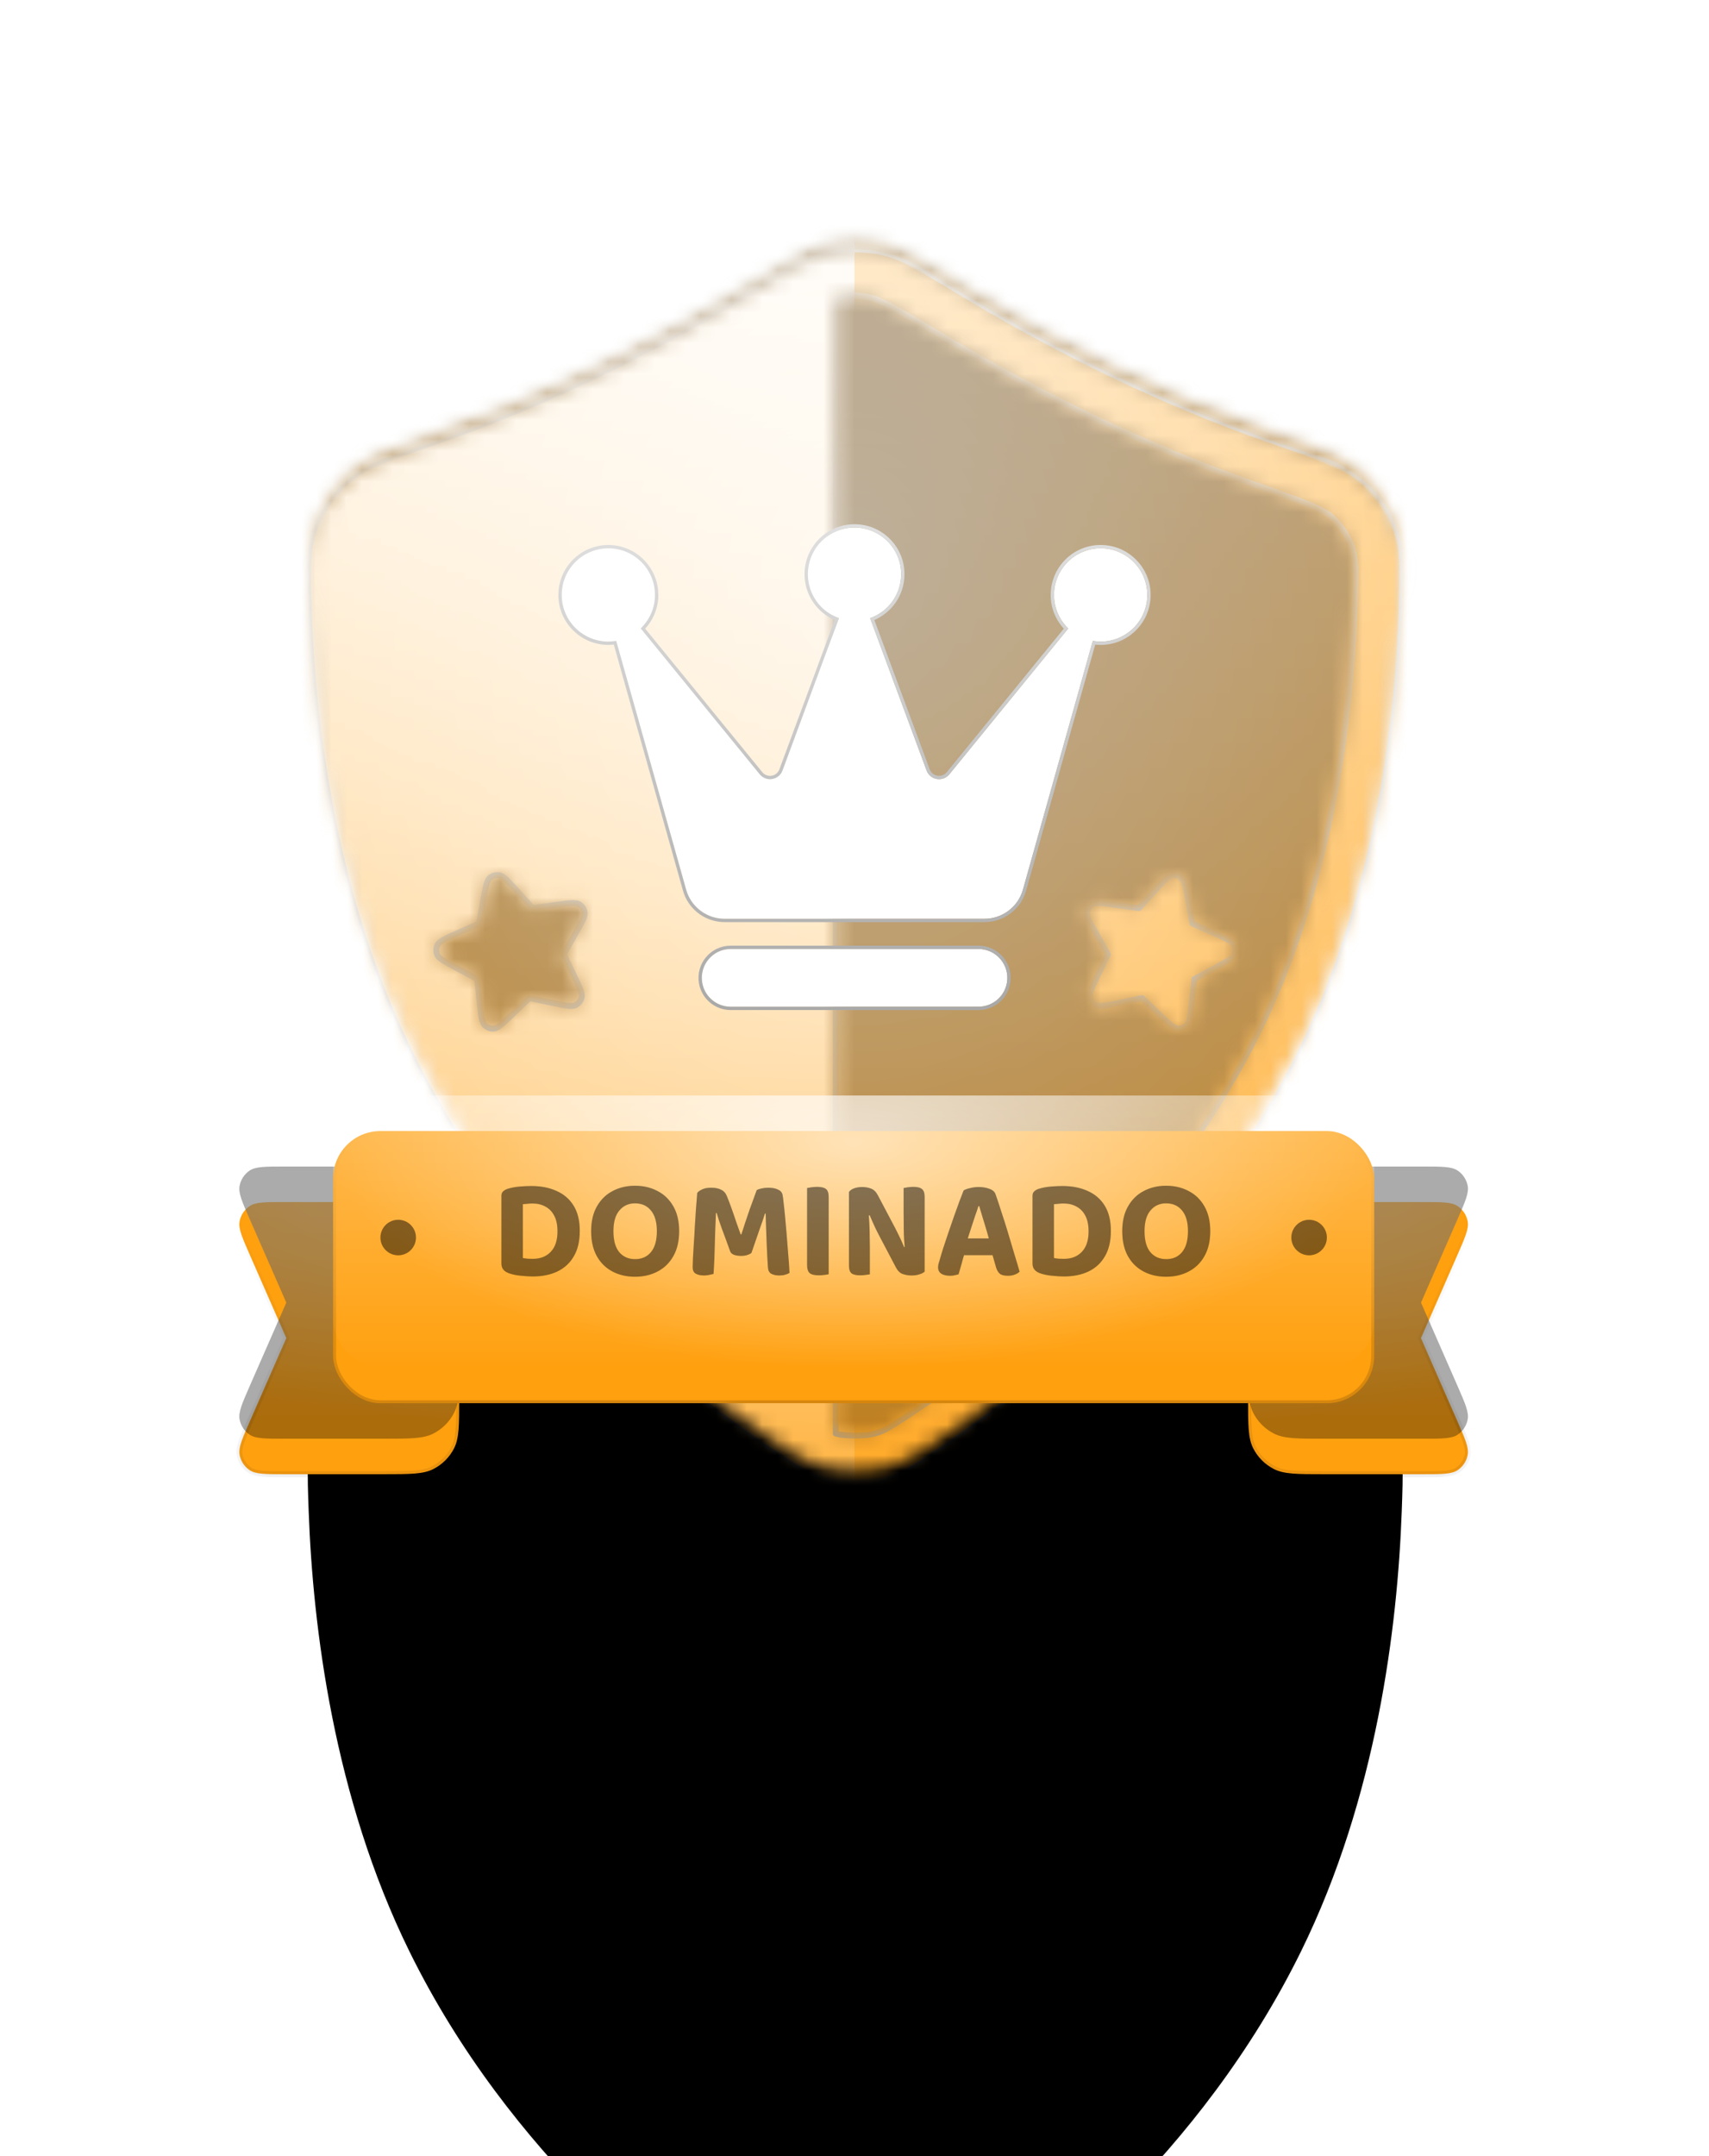 <svg width="111" height="140" viewBox="0 0 111 140" fill="none" xmlns="http://www.w3.org/2000/svg">
<g filter="url(#filter0_dddd_245_4607)">
<path d="M20.05 39C19.955 36.38 19.907 35.071 20.408 33.676C20.838 32.479 21.628 31.321 22.585 30.485C23.701 29.51 25.322 28.942 28.564 27.807C35.463 25.391 42.118 22.151 48.393 18.387C51.245 16.676 52.671 15.821 53.898 15.551C55.117 15.284 55.975 15.284 57.194 15.551C58.421 15.821 59.847 16.676 62.699 18.387C68.974 22.151 75.629 25.391 82.528 27.807C85.77 28.942 87.391 29.51 88.507 30.485C89.465 31.321 90.254 32.479 90.684 33.676C91.185 35.071 91.137 36.38 91.042 39C90.77 46.454 89.424 57.533 84.507 67.532C78.022 80.719 67.19 89.368 60.772 93.629C59.363 94.564 58.658 95.032 57.331 95.349C56.41 95.569 54.682 95.569 53.761 95.349C52.434 95.032 51.729 94.564 50.32 93.629C43.902 89.368 33.071 80.719 26.585 67.532C21.668 57.533 20.322 46.454 20.05 39Z" fill="black"/>
</g>
<mask id="mask0_245_4607" style="mask-type:alpha" maskUnits="userSpaceOnUse" x="19" y="15" width="73" height="81">
<path d="M20.05 39C19.955 36.38 19.907 35.071 20.408 33.676C20.838 32.479 21.628 31.321 22.585 30.485C23.701 29.51 25.322 28.942 28.564 27.807C35.463 25.391 42.118 22.151 48.393 18.387C51.245 16.676 52.671 15.821 53.898 15.551C55.117 15.284 55.975 15.284 57.194 15.551C58.421 15.821 59.847 16.676 62.699 18.387C68.974 22.151 75.629 25.391 82.528 27.807C85.77 28.942 87.391 29.51 88.507 30.485C89.465 31.321 90.254 32.479 90.684 33.676C91.185 35.071 91.137 36.38 91.042 39C90.77 46.454 89.424 57.533 84.507 67.532C78.022 80.719 67.19 89.368 60.772 93.629C59.363 94.564 58.658 95.032 57.331 95.349C56.41 95.569 54.682 95.569 53.761 95.349C52.434 95.032 51.729 94.564 50.32 93.629C43.902 89.368 33.071 80.719 26.585 67.532C21.668 57.533 20.322 46.454 20.05 39Z" fill="black"/>
</mask>
<g mask="url(#mask0_245_4607)">
<mask id="mask1_245_4607" style="mask-type:alpha" maskUnits="userSpaceOnUse" x="19" y="15" width="73" height="81">
<path d="M20.05 39C19.955 36.38 19.907 35.071 20.408 33.676C20.838 32.479 21.628 31.321 22.585 30.485C23.701 29.51 25.322 28.942 28.564 27.807C35.463 25.391 42.118 22.151 48.393 18.387C51.245 16.676 52.671 15.821 53.898 15.551C55.117 15.284 55.975 15.284 57.194 15.551C58.421 15.821 59.847 16.676 62.699 18.387C68.974 22.151 75.629 25.391 82.528 27.807C85.77 28.942 87.391 29.51 88.507 30.485C89.465 31.321 90.254 32.479 90.684 33.676C91.185 35.071 91.137 36.38 91.042 39C90.77 46.454 89.424 57.533 84.507 67.532C78.022 80.719 67.19 89.368 60.772 93.629C59.363 94.564 58.658 95.032 57.331 95.349C56.41 95.569 54.682 95.569 53.761 95.349C52.434 95.032 51.729 94.564 50.32 93.629C43.902 89.368 33.071 80.719 26.585 67.532C21.668 57.533 20.322 46.454 20.05 39Z" fill="black"/>
</mask>
<g mask="url(#mask1_245_4607)">
<rect x="1.715" y="1.215" width="107.57" height="107.57" fill="#FFAA29"/>
<rect x="1.715" y="1.215" width="107.57" height="107.57" fill="url(#paint0_linear_245_4607)" fill-opacity="0.6" style="mix-blend-mode:overlay"/>
<rect x="1.715" y="1.215" width="107.57" height="107.57" fill="url(#paint1_radial_245_4607)" fill-opacity="0.6" style="mix-blend-mode:overlay"/>
<rect x="1.715" y="1.215" width="107.57" height="107.57" fill="black" fill-opacity="0.16" style="mix-blend-mode:overlay"/>
<rect x="1.715" y="1.215" width="107.57" height="107.57" fill="black" fill-opacity="0.12" style="mix-blend-mode:darken"/>
</g>
<g filter="url(#filter1_d_245_4607)">
<mask id="mask2_245_4607" style="mask-type:alpha" maskUnits="userSpaceOnUse" x="19" y="15" width="73" height="81">
<path fill-rule="evenodd" clip-rule="evenodd" d="M53.897 15.551C55.115 15.283 55.974 15.283 57.193 15.551C58.42 15.82 59.845 16.676 62.695 18.385L62.698 18.387C68.972 22.151 75.627 25.391 82.526 27.807L82.528 27.808C85.768 28.942 87.389 29.51 88.505 30.485C89.463 31.321 90.254 32.48 90.683 33.676C91.184 35.071 91.136 36.381 91.04 39V39L90.976 40.439C90.586 47.835 89.116 58.158 84.505 67.532L84.198 68.148C77.682 80.988 67.089 89.435 60.771 93.629L59.825 94.248C58.97 94.789 58.325 95.111 57.33 95.349L57.148 95.388C56.367 95.536 55.166 95.554 54.284 95.441C54.091 95.417 53.914 95.386 53.76 95.349C53.022 95.173 52.476 94.95 51.895 94.627C51.693 94.514 51.485 94.388 51.264 94.248L51.258 94.244C50.975 94.065 50.668 93.861 50.318 93.629C43.902 89.369 33.075 80.724 26.589 67.543L26.583 67.532C25.178 64.675 24.064 61.729 23.184 58.805C22.621 56.933 22.153 55.069 21.765 53.244C20.64 47.943 20.193 42.96 20.049 39C19.953 36.38 19.905 35.071 20.406 33.676C20.835 32.482 21.622 31.326 22.577 30.491L22.583 30.485C22.853 30.249 23.151 30.038 23.495 29.837C24.575 29.203 26.1 28.669 28.557 27.809L28.563 27.807C29.212 27.579 29.859 27.345 30.503 27.103C30.662 27.044 30.82 26.984 30.978 26.924C36.616 24.777 42.077 22.094 47.286 19.042L48.391 18.387C51.065 16.783 52.485 15.931 53.663 15.608L53.667 15.608C53.743 15.587 53.819 15.568 53.893 15.552L53.897 15.551ZM54.474 92.359C54.407 92.344 54.344 92.328 54.284 92.311V18.634C54.399 18.593 54.487 18.568 54.556 18.553L54.833 18.496C55.448 18.383 55.847 18.402 56.534 18.553L56.722 18.606C56.95 18.68 57.306 18.83 57.891 19.142C58.672 19.558 59.663 20.151 61.117 21.023C67.544 24.878 74.387 28.214 81.51 30.708C83.17 31.289 84.272 31.676 85.106 32.032C85.913 32.377 86.269 32.612 86.484 32.8L86.691 32.994C87.165 33.471 87.568 34.098 87.79 34.714L87.876 34.986C88.028 35.541 88.053 36.211 88.001 37.934L87.969 38.888C87.713 45.919 86.473 56.073 82.173 65.287L81.748 66.176C75.605 78.666 65.28 86.947 59.071 91.069C57.824 91.896 57.443 92.129 56.873 92.292L56.616 92.359C56.487 92.39 56.093 92.441 55.544 92.441C55.132 92.441 54.808 92.412 54.618 92.385L54.474 92.359ZM33.188 65.183L34.384 64.039L36.005 64.376H36.005C36.769 64.534 37.15 64.613 37.382 64.498C37.584 64.397 37.73 64.21 37.779 63.99C37.835 63.736 37.666 63.385 37.328 62.683L36.609 61.192L37.43 59.754C37.816 59.077 38.01 58.739 37.971 58.482C37.938 58.259 37.806 58.063 37.611 57.948C37.388 57.816 37.001 57.869 36.229 57.974L34.588 58.196L33.475 56.971L33.475 56.971C32.951 56.394 32.688 56.106 32.432 56.063C32.21 56.026 31.982 56.091 31.813 56.241C31.619 56.413 31.549 56.796 31.41 57.563L31.115 59.192L29.606 59.873C28.895 60.193 28.54 60.353 28.42 60.584C28.316 60.784 28.308 61.02 28.398 61.227C28.501 61.465 28.845 61.65 29.531 62.019L30.989 62.803L31.17 64.449C31.255 65.224 31.298 65.611 31.48 65.796C31.638 65.957 31.86 66.038 32.085 66.016C32.343 65.992 32.625 65.722 33.188 65.183L33.188 65.183ZM72.561 64.376L74.182 64.039L75.378 65.183C75.942 65.722 76.223 65.992 76.481 66.016C76.706 66.038 76.929 65.957 77.087 65.796C77.269 65.611 77.311 65.224 77.396 64.449V64.449L77.577 62.803L79.035 62.019C79.722 61.65 80.065 61.465 80.168 61.227C80.258 61.02 80.25 60.784 80.146 60.584C80.026 60.353 79.671 60.193 78.96 59.873L77.451 59.192L77.156 57.563L77.156 57.563C77.017 56.796 76.948 56.413 76.753 56.241C76.584 56.091 76.356 56.026 76.134 56.063C75.878 56.106 75.616 56.395 75.091 56.971L73.978 58.196L72.338 57.974C71.565 57.869 71.179 57.816 70.955 57.948C70.761 58.063 70.628 58.259 70.595 58.482C70.557 58.739 70.75 59.077 71.136 59.754L71.957 61.192L71.239 62.683C70.9 63.385 70.731 63.736 70.787 63.99C70.836 64.21 70.982 64.397 71.184 64.498C71.416 64.613 71.798 64.534 72.561 64.376Z" fill="#D9D9D9"/>
</mask>
<g mask="url(#mask2_245_4607)">
<rect x="1.714" y="1.215" width="107.57" height="107.57" fill="#FFAA29"/>
<rect x="1.714" y="1.215" width="107.57" height="107.57" fill="url(#paint2_linear_245_4607)" fill-opacity="0.6" style="mix-blend-mode:overlay"/>
<rect x="1.714" y="1.215" width="107.57" height="107.57" fill="url(#paint3_radial_245_4607)" fill-opacity="0.6" style="mix-blend-mode:overlay"/>
<g style="mix-blend-mode:soft-light">
<path fill-rule="evenodd" clip-rule="evenodd" d="M1.714 1.215H55.499V108.785H1.714V1.215Z" fill="url(#paint4_linear_245_4607)" style="mix-blend-mode:lighten"/>
</g>
<g style="mix-blend-mode:soft-light">
<path d="M51.161 16.79C53.833 15.094 57.257 15.094 59.929 16.79C67.913 21.859 76.572 26.121 85.606 28.925C88.692 29.883 90.999 32.51 91.003 35.727C91.011 42.661 90.168 55.106 84.939 66.4L84.42 67.49C77.243 82.084 64.731 91.114 58.798 94.779C56.786 96.023 54.304 96.023 52.292 94.779C46.452 91.171 34.237 82.364 27.011 68.17L26.671 67.49C20.978 55.915 20.078 42.885 20.087 35.727L20.095 35.427C20.237 32.348 22.495 29.853 25.485 28.925C34.519 26.121 43.177 21.858 51.161 16.79Z" stroke="url(#paint5_linear_245_4607)" stroke-width="0.192" stroke-linecap="round" stroke-linejoin="round"/>
</g>
<g style="mix-blend-mode:soft-light">
<mask id="path-12-inside-1_245_4607" fill="white">
<path fill-rule="evenodd" clip-rule="evenodd" d="M53.897 15.551C55.115 15.283 55.974 15.283 57.193 15.551C58.42 15.82 59.845 16.676 62.695 18.385L62.698 18.387C68.972 22.151 75.627 25.391 82.526 27.807L82.528 27.808C85.768 28.942 87.389 29.51 88.505 30.485C89.463 31.321 90.254 32.48 90.683 33.676C91.184 35.071 91.136 36.381 91.04 39V39L90.976 40.439C90.586 47.835 89.116 58.158 84.505 67.532L84.198 68.148C77.682 80.988 67.089 89.435 60.771 93.629L59.825 94.248C58.97 94.789 58.325 95.111 57.33 95.349L57.148 95.388C56.367 95.536 55.166 95.554 54.284 95.441C54.091 95.417 53.914 95.386 53.76 95.349C53.022 95.173 52.476 94.95 51.895 94.627C51.693 94.514 51.485 94.388 51.264 94.248L51.258 94.244C50.975 94.065 50.668 93.861 50.318 93.629C43.902 89.369 33.075 80.724 26.589 67.543L26.583 67.532C25.178 64.675 24.064 61.729 23.184 58.805C22.621 56.933 22.153 55.069 21.765 53.244C20.64 47.943 20.193 42.96 20.049 39C19.953 36.38 19.905 35.071 20.406 33.676C20.835 32.482 21.622 31.326 22.577 30.491L22.583 30.485C22.853 30.249 23.151 30.038 23.495 29.837C24.575 29.203 26.1 28.669 28.557 27.809L28.563 27.807C29.212 27.579 29.859 27.345 30.503 27.103C30.662 27.044 30.82 26.984 30.978 26.924C36.616 24.777 42.077 22.094 47.286 19.042L48.391 18.387C51.065 16.783 52.485 15.931 53.663 15.608L53.667 15.608C53.743 15.587 53.819 15.568 53.893 15.552L53.897 15.551ZM54.474 92.359C54.407 92.344 54.344 92.328 54.284 92.311V18.634C54.399 18.593 54.487 18.568 54.556 18.553L54.833 18.496C55.448 18.383 55.847 18.402 56.534 18.553L56.722 18.606C56.95 18.68 57.306 18.83 57.891 19.142C58.672 19.558 59.663 20.151 61.117 21.023C67.544 24.878 74.387 28.214 81.51 30.708C83.17 31.289 84.272 31.676 85.106 32.032C85.913 32.377 86.269 32.612 86.484 32.8L86.691 32.994C87.165 33.471 87.568 34.098 87.79 34.714L87.876 34.986C88.028 35.541 88.053 36.211 88.001 37.934L87.969 38.888C87.713 45.919 86.473 56.073 82.173 65.287L81.748 66.176C75.605 78.666 65.28 86.947 59.071 91.069C57.824 91.896 57.443 92.129 56.873 92.292L56.616 92.359C56.487 92.39 56.093 92.441 55.544 92.441C55.132 92.441 54.808 92.412 54.618 92.385L54.474 92.359ZM33.188 65.183L34.384 64.039L36.005 64.376H36.005C36.769 64.534 37.15 64.613 37.382 64.498C37.584 64.397 37.73 64.21 37.779 63.99C37.835 63.736 37.666 63.385 37.328 62.683L36.609 61.192L37.43 59.754C37.816 59.077 38.01 58.739 37.971 58.482C37.938 58.259 37.806 58.063 37.611 57.948C37.388 57.816 37.001 57.869 36.229 57.974L34.588 58.196L33.475 56.971L33.475 56.971C32.951 56.394 32.688 56.106 32.432 56.063C32.21 56.026 31.982 56.091 31.813 56.241C31.619 56.413 31.549 56.796 31.41 57.563L31.115 59.192L29.606 59.873C28.895 60.193 28.54 60.353 28.42 60.584C28.316 60.784 28.308 61.02 28.398 61.227C28.501 61.465 28.845 61.65 29.531 62.019L30.989 62.803L31.17 64.449C31.255 65.224 31.298 65.611 31.48 65.796C31.638 65.957 31.86 66.038 32.085 66.016C32.343 65.992 32.625 65.722 33.188 65.183L33.188 65.183ZM72.561 64.376L74.182 64.039L75.378 65.183C75.942 65.722 76.223 65.992 76.481 66.016C76.706 66.038 76.929 65.957 77.087 65.796C77.269 65.611 77.311 65.224 77.396 64.449V64.449L77.577 62.803L79.035 62.019C79.722 61.65 80.065 61.465 80.168 61.227C80.258 61.02 80.25 60.784 80.146 60.584C80.026 60.353 79.671 60.193 78.96 59.873L77.451 59.192L77.156 57.563L77.156 57.563C77.017 56.796 76.948 56.413 76.753 56.241C76.584 56.091 76.356 56.026 76.134 56.063C75.878 56.106 75.616 56.395 75.091 56.971L73.978 58.196L72.338 57.974C71.565 57.869 71.179 57.816 70.955 57.948C70.761 58.063 70.628 58.259 70.595 58.482C70.557 58.739 70.75 59.077 71.136 59.754L71.957 61.192L71.239 62.683C70.9 63.385 70.731 63.736 70.787 63.99C70.836 64.21 70.982 64.397 71.184 64.498C71.416 64.613 71.798 64.534 72.561 64.376Z"/>
</mask>
<path d="M57.193 15.551L57.234 15.363L57.234 15.363L57.193 15.551ZM53.897 15.551L53.856 15.363L53.851 15.364L53.897 15.551ZM62.695 18.385L62.596 18.55L62.596 18.55L62.695 18.385ZM62.698 18.387L62.797 18.222L62.796 18.222L62.698 18.387ZM82.526 27.807L82.462 27.988L82.462 27.988L82.526 27.807ZM82.528 27.808L82.591 27.626L82.591 27.626L82.528 27.808ZM88.505 30.485L88.632 30.34L88.632 30.34L88.505 30.485ZM90.683 33.676L90.864 33.611L90.864 33.611L90.683 33.676ZM91.04 39L90.848 38.993V39H91.04ZM91.04 39L91.233 39.009V39H91.04ZM90.976 40.439L91.168 40.449L91.168 40.447L90.976 40.439ZM84.505 67.532L84.677 67.618L84.678 67.617L84.505 67.532ZM84.198 68.148L84.369 68.234L84.37 68.234L84.198 68.148ZM60.771 93.629L60.876 93.79L60.877 93.789L60.771 93.629ZM59.825 94.248L59.927 94.41L59.93 94.409L59.825 94.248ZM57.33 95.349L57.37 95.537L57.374 95.536L57.33 95.349ZM57.148 95.388L57.184 95.577L57.188 95.576L57.148 95.388ZM54.284 95.441L54.308 95.251L54.308 95.251L54.284 95.441ZM53.76 95.349L53.715 95.536L53.715 95.536L53.76 95.349ZM51.895 94.627L51.989 94.459L51.989 94.459L51.895 94.627ZM51.264 94.248L51.159 94.409L51.161 94.41L51.264 94.248ZM51.258 94.244L51.363 94.084L51.361 94.082L51.258 94.244ZM50.318 93.629L50.425 93.469L50.425 93.469L50.318 93.629ZM26.589 67.543L26.761 67.459L26.761 67.458L26.589 67.543ZM26.583 67.532L26.411 67.617L26.412 67.618L26.583 67.532ZM23.184 58.805L23.368 58.75L23.368 58.75L23.184 58.805ZM21.765 53.244L21.953 53.204L21.953 53.204L21.765 53.244ZM20.049 39L19.857 39.007L19.857 39.007L20.049 39ZM20.406 33.676L20.587 33.74L20.587 33.74L20.406 33.676ZM22.577 30.491L22.703 30.635L22.706 30.633L22.577 30.491ZM22.583 30.485L22.457 30.34L22.454 30.342L22.583 30.485ZM23.495 29.837L23.592 30.002L23.592 30.002L23.495 29.837ZM28.557 27.809L28.62 27.99L28.621 27.99L28.557 27.809ZM28.563 27.807L28.499 27.625L28.499 27.626L28.563 27.807ZM30.503 27.103L30.571 27.283L30.571 27.283L30.503 27.103ZM30.978 26.924L31.046 27.104L31.046 27.104L30.978 26.924ZM47.286 19.042L47.383 19.208L47.384 19.208L47.286 19.042ZM48.391 18.387L48.489 18.552L48.49 18.552L48.391 18.387ZM53.663 15.608L53.617 15.422L53.613 15.423L53.663 15.608ZM53.667 15.608L53.713 15.794L53.718 15.793L53.667 15.608ZM53.893 15.552L53.934 15.739L53.939 15.738L53.893 15.552ZM54.284 92.311H54.092C54.092 92.398 54.15 92.474 54.233 92.497L54.284 92.311ZM54.474 92.359L54.429 92.547L54.441 92.549L54.474 92.359ZM54.284 18.634L54.219 18.453C54.142 18.481 54.092 18.553 54.092 18.634H54.284ZM54.556 18.553L54.518 18.365L54.515 18.365L54.556 18.553ZM54.833 18.496L54.799 18.307L54.795 18.308L54.833 18.496ZM56.534 18.553L56.586 18.368L56.575 18.365L56.534 18.553ZM56.722 18.606L56.782 18.423L56.774 18.421L56.722 18.606ZM57.891 19.142L57.981 18.972L57.981 18.972L57.891 19.142ZM61.117 21.023L61.018 21.187L61.018 21.187L61.117 21.023ZM81.51 30.708L81.447 30.889L81.447 30.889L81.51 30.708ZM85.106 32.032L85.181 31.856L85.181 31.856L85.106 32.032ZM86.484 32.8L86.615 32.66L86.61 32.655L86.484 32.8ZM86.691 32.994L86.827 32.859L86.822 32.854L86.691 32.994ZM87.79 34.714L87.973 34.656L87.97 34.649L87.79 34.714ZM87.876 34.986L88.062 34.936L88.059 34.928L87.876 34.986ZM88.001 37.934L88.193 37.94L88.193 37.94L88.001 37.934ZM87.969 38.888L88.161 38.895L88.161 38.894L87.969 38.888ZM82.173 65.287L82.347 65.37L82.347 65.368L82.173 65.287ZM81.748 66.176L81.92 66.261L81.921 66.259L81.748 66.176ZM59.071 91.069L59.177 91.228L59.177 91.228L59.071 91.069ZM56.873 92.292L56.922 92.478L56.926 92.477L56.873 92.292ZM56.616 92.359L56.66 92.546L56.664 92.545L56.616 92.359ZM55.544 92.441L55.544 92.633H55.544V92.441ZM54.618 92.385L54.584 92.574L54.591 92.575L54.618 92.385ZM34.384 64.039L34.423 63.851C34.362 63.838 34.297 63.856 34.252 63.9L34.384 64.039ZM33.188 65.183L33.055 65.044L33.052 65.047L33.188 65.183ZM36.005 64.376L35.966 64.564C35.979 64.566 35.992 64.568 36.005 64.568V64.376ZM36.005 64.376L36.044 64.187C36.032 64.185 36.019 64.183 36.005 64.183V64.376ZM37.382 64.498L37.468 64.669L37.468 64.669L37.382 64.498ZM37.779 63.99L37.967 64.031L37.967 64.031L37.779 63.99ZM37.328 62.683L37.154 62.767L37.154 62.767L37.328 62.683ZM36.609 61.192L36.442 61.096C36.411 61.151 36.408 61.218 36.436 61.275L36.609 61.192ZM37.43 59.754L37.597 59.849L37.597 59.849L37.43 59.754ZM37.971 58.482L37.782 58.511L37.782 58.511L37.971 58.482ZM37.611 57.948L37.514 58.114L37.514 58.114L37.611 57.948ZM36.229 57.974L36.203 57.783L36.203 57.783L36.229 57.974ZM34.588 58.196L34.446 58.326C34.489 58.372 34.552 58.395 34.614 58.387L34.588 58.196ZM33.475 56.971L33.33 57.098L33.333 57.101L33.475 56.971ZM33.475 56.971L33.62 56.845L33.617 56.842L33.475 56.971ZM32.432 56.063L32.464 55.874L32.464 55.874L32.432 56.063ZM31.813 56.241L31.686 56.097L31.686 56.097L31.813 56.241ZM31.41 57.563L31.599 57.598L31.599 57.598L31.41 57.563ZM31.115 59.192L31.194 59.367C31.252 59.342 31.293 59.289 31.304 59.227L31.115 59.192ZM29.606 59.873L29.685 60.048L29.685 60.048L29.606 59.873ZM28.42 60.584L28.591 60.672L28.591 60.672L28.42 60.584ZM28.398 61.227L28.574 61.151L28.574 61.151L28.398 61.227ZM29.531 62.019L29.622 61.85L29.622 61.85L29.531 62.019ZM30.989 62.803L31.18 62.782C31.173 62.719 31.136 62.664 31.08 62.634L30.989 62.803ZM31.17 64.449L30.979 64.47L30.979 64.47L31.17 64.449ZM31.48 65.796L31.343 65.931L31.343 65.931L31.48 65.796ZM32.085 66.016L32.067 65.825L32.067 65.825L32.085 66.016ZM33.188 65.183L33.321 65.322L33.324 65.319L33.188 65.183ZM74.182 64.039L74.315 63.9C74.269 63.856 74.205 63.838 74.143 63.851L74.182 64.039ZM72.561 64.376L72.6 64.564L72.561 64.376ZM75.378 65.183L75.511 65.044L75.511 65.044L75.378 65.183ZM76.481 66.016L76.5 65.825L76.5 65.825L76.481 66.016ZM77.087 65.796L76.95 65.662L76.95 65.662L77.087 65.796ZM77.396 64.449L77.587 64.47C77.588 64.463 77.588 64.456 77.588 64.449H77.396ZM77.396 64.449L77.205 64.428C77.205 64.435 77.204 64.442 77.204 64.449H77.396ZM77.577 62.803L77.486 62.634C77.43 62.664 77.393 62.719 77.386 62.782L77.577 62.803ZM79.035 62.019L79.126 62.188L79.126 62.188L79.035 62.019ZM80.168 61.227L80.345 61.304L80.345 61.304L80.168 61.227ZM80.146 60.584L79.976 60.672L79.976 60.672L80.146 60.584ZM78.96 59.873L78.881 60.048L78.881 60.048L78.96 59.873ZM77.451 59.192L77.262 59.227C77.273 59.289 77.314 59.342 77.372 59.367L77.451 59.192ZM77.156 57.563L77.345 57.529L77.342 57.517L77.156 57.563ZM77.156 57.563L76.966 57.598L76.97 57.61L77.156 57.563ZM76.753 56.241L76.626 56.385L76.626 56.385L76.753 56.241ZM76.134 56.063L76.102 55.874L76.102 55.874L76.134 56.063ZM75.091 56.971L74.949 56.842L74.949 56.842L75.091 56.971ZM73.978 58.196L73.952 58.387C74.015 58.395 74.078 58.372 74.12 58.326L73.978 58.196ZM72.338 57.974L72.363 57.783L72.363 57.783L72.338 57.974ZM70.955 57.948L70.858 57.783L70.858 57.783L70.955 57.948ZM70.595 58.482L70.785 58.511L70.785 58.511L70.595 58.482ZM71.136 59.754L71.303 59.659L71.303 59.659L71.136 59.754ZM71.957 61.192L72.131 61.275C72.158 61.218 72.156 61.151 72.124 61.096L71.957 61.192ZM71.239 62.683L71.412 62.767L71.412 62.767L71.239 62.683ZM70.787 63.99L70.6 64.031L70.6 64.031L70.787 63.99ZM71.184 64.498L71.27 64.326L71.27 64.326L71.184 64.498ZM57.193 15.551L57.234 15.363C55.988 15.09 55.101 15.09 53.856 15.363L53.897 15.551L53.938 15.739C55.129 15.477 55.96 15.477 57.152 15.739L57.193 15.551ZM62.695 18.385L62.794 18.221C61.371 17.367 60.297 16.723 59.426 16.259C58.554 15.794 57.873 15.504 57.234 15.363L57.193 15.551L57.152 15.739C57.739 15.868 58.384 16.139 59.245 16.598C60.106 17.056 61.17 17.694 62.596 18.55L62.695 18.385ZM62.698 18.387L62.796 18.222L62.794 18.221L62.695 18.385L62.596 18.55L62.599 18.552L62.698 18.387ZM82.526 27.807L82.589 27.625C75.705 25.215 69.062 21.981 62.797 18.222L62.698 18.387L62.599 18.552C68.883 22.322 75.55 25.567 82.462 27.988L82.526 27.807ZM82.528 27.808L82.591 27.626L82.589 27.625L82.526 27.807L82.462 27.988L82.465 27.989L82.528 27.808ZM88.505 30.485L88.632 30.34C88.052 29.834 87.347 29.439 86.389 29.029C85.432 28.621 84.209 28.193 82.591 27.626L82.528 27.808L82.464 27.989C84.087 28.557 85.295 28.98 86.238 29.383C87.179 29.785 87.842 30.161 88.379 30.629L88.505 30.485ZM90.683 33.676L90.864 33.611C90.423 32.384 89.614 31.198 88.632 30.34L88.505 30.485L88.379 30.629C89.312 31.444 90.084 32.575 90.502 33.741L90.683 33.676ZM91.04 39L91.232 39.007C91.328 36.399 91.379 35.048 90.864 33.611L90.683 33.676L90.502 33.741C90.988 35.094 90.944 36.363 90.849 38.993L91.04 39ZM91.04 39H91.233V39H91.04H90.848V39H91.04ZM90.976 40.439L91.168 40.447L91.232 39.009L91.04 39L90.849 38.992L90.784 40.43L90.976 40.439ZM84.505 67.532L84.678 67.617C89.304 58.21 90.778 47.858 91.168 40.449L90.976 40.439L90.784 40.428C90.395 47.812 88.927 58.106 84.333 67.448L84.505 67.532ZM84.198 68.148L84.37 68.234L84.677 67.618L84.505 67.532L84.334 67.447L84.026 68.062L84.198 68.148ZM60.771 93.629L60.877 93.789C67.208 89.586 77.832 81.117 84.369 68.234L84.198 68.148L84.026 68.061C77.532 80.859 66.97 89.283 60.665 93.469L60.771 93.629ZM59.825 94.248L59.93 94.409L60.876 93.79L60.771 93.629L60.666 93.468L59.719 94.088L59.825 94.248ZM57.33 95.349L57.374 95.536C58.396 95.291 59.061 94.959 59.927 94.41L59.825 94.248L59.722 94.086C58.879 94.619 58.254 94.931 57.285 95.162L57.33 95.349ZM57.148 95.388L57.188 95.576L57.37 95.537L57.33 95.349L57.289 95.161L57.108 95.2L57.148 95.388ZM54.284 95.441L54.259 95.632C55.158 95.746 56.379 95.729 57.184 95.577L57.148 95.388L57.112 95.199C56.354 95.343 55.174 95.361 54.308 95.251L54.284 95.441ZM53.76 95.349L53.715 95.536C53.878 95.575 54.062 95.607 54.259 95.632L54.284 95.441L54.308 95.251C54.12 95.227 53.95 95.197 53.804 95.162L53.76 95.349ZM51.895 94.627L51.802 94.794C52.398 95.126 52.959 95.356 53.715 95.536L53.76 95.349L53.804 95.162C53.084 94.99 52.555 94.774 51.989 94.459L51.895 94.627ZM51.264 94.248L51.161 94.41C51.385 94.552 51.595 94.679 51.802 94.794L51.895 94.627L51.989 94.459C51.79 94.348 51.586 94.225 51.367 94.086L51.264 94.248ZM51.258 94.244L51.153 94.405L51.159 94.409L51.264 94.248L51.369 94.088L51.363 94.084L51.258 94.244ZM50.318 93.629L50.212 93.789C50.561 94.021 50.87 94.226 51.155 94.406L51.258 94.244L51.361 94.082C51.08 93.904 50.775 93.701 50.425 93.469L50.318 93.629ZM26.589 67.543L26.417 67.628C32.924 80.852 43.782 89.521 50.212 93.789L50.318 93.629L50.425 93.469C44.021 89.218 33.226 80.595 26.761 67.459L26.589 67.543ZM26.583 67.532L26.412 67.618L26.417 67.629L26.589 67.543L26.761 67.458L26.755 67.447L26.583 67.532ZM23.184 58.805L23 58.86C23.883 61.793 25 64.749 26.411 67.617L26.583 67.532L26.756 67.448C25.356 64.601 24.246 61.665 23.368 58.75L23.184 58.805ZM21.765 53.244L21.577 53.283C21.966 55.114 22.435 56.983 23 58.86L23.184 58.805L23.368 58.75C22.806 56.883 22.34 55.025 21.953 53.204L21.765 53.244ZM20.049 39L19.857 39.007C20.001 42.975 20.45 47.969 21.577 53.283L21.765 53.244L21.953 53.204C20.831 47.916 20.384 42.945 20.241 38.993L20.049 39ZM20.406 33.676L20.225 33.611C19.709 35.048 19.762 36.398 19.857 39.007L20.049 39L20.241 38.993C20.145 36.362 20.101 35.093 20.587 33.74L20.406 33.676ZM22.577 30.491L22.45 30.346C21.471 31.203 20.665 32.386 20.225 33.611L20.406 33.676L20.587 33.74C21.005 32.577 21.773 31.449 22.703 30.635L22.577 30.491ZM22.583 30.485L22.454 30.342L22.448 30.348L22.577 30.491L22.706 30.633L22.712 30.627L22.583 30.485ZM23.495 29.837L23.398 29.671C23.045 29.878 22.737 30.096 22.457 30.34L22.583 30.485L22.71 30.629C22.969 30.403 23.257 30.198 23.592 30.002L23.495 29.837ZM28.557 27.809L28.493 27.628C26.045 28.485 24.498 29.026 23.398 29.671L23.495 29.837L23.592 30.002C24.652 29.381 26.155 28.853 28.62 27.99L28.557 27.809ZM28.563 27.807L28.499 27.626L28.492 27.628L28.557 27.809L28.621 27.99L28.627 27.988L28.563 27.807ZM30.503 27.103L30.436 26.924C29.793 27.165 29.147 27.399 28.499 27.625L28.563 27.807L28.626 27.988C29.277 27.76 29.925 27.525 30.571 27.283L30.503 27.103ZM30.978 26.924L30.91 26.745C30.752 26.805 30.594 26.864 30.436 26.924L30.503 27.103L30.571 27.283C30.729 27.224 30.888 27.164 31.046 27.104L30.978 26.924ZM47.286 19.042L47.189 18.877C41.988 21.923 36.536 24.602 30.91 26.745L30.978 26.924L31.046 27.104C36.695 24.952 42.166 22.264 47.383 19.208L47.286 19.042ZM48.391 18.387L48.293 18.222L47.188 18.877L47.286 19.042L47.384 19.208L48.489 18.552L48.391 18.387ZM53.663 15.608L53.613 15.423C52.402 15.755 50.953 16.626 48.292 18.222L48.391 18.387L48.49 18.552C51.176 16.94 52.568 16.107 53.714 15.794L53.663 15.608ZM53.667 15.608L53.621 15.421L53.617 15.422L53.663 15.608L53.709 15.795L53.713 15.794L53.667 15.608ZM53.893 15.552L53.852 15.364C53.774 15.381 53.696 15.401 53.616 15.422L53.667 15.608L53.718 15.793C53.791 15.773 53.863 15.755 53.934 15.739L53.893 15.552ZM53.897 15.551L53.851 15.364L53.847 15.365L53.893 15.552L53.939 15.738L53.943 15.737L53.897 15.551ZM54.284 92.311L54.233 92.497C54.296 92.514 54.361 92.53 54.429 92.546L54.474 92.359L54.519 92.173C54.453 92.157 54.392 92.142 54.334 92.126L54.284 92.311ZM54.284 18.634H54.092V92.311H54.284H54.476V18.634H54.284ZM54.556 18.553L54.515 18.365C54.437 18.382 54.341 18.409 54.219 18.453L54.284 18.634L54.349 18.815C54.458 18.776 54.538 18.754 54.597 18.741L54.556 18.553ZM54.833 18.496L54.795 18.308L54.518 18.365L54.556 18.553L54.594 18.741L54.872 18.684L54.833 18.496ZM56.534 18.553L56.575 18.365C55.868 18.21 55.443 18.189 54.799 18.307L54.833 18.496L54.868 18.685C55.453 18.578 55.826 18.594 56.492 18.741L56.534 18.553ZM56.722 18.606L56.774 18.421L56.585 18.368L56.534 18.553L56.482 18.738L56.67 18.791L56.722 18.606ZM57.891 19.142L57.981 18.972C57.391 18.658 57.025 18.502 56.782 18.423L56.722 18.606L56.663 18.788C56.875 18.858 57.22 19.002 57.801 19.311L57.891 19.142ZM61.117 21.023L61.215 20.858C59.764 19.987 58.768 19.391 57.981 18.972L57.891 19.142L57.801 19.311C58.576 19.724 59.562 20.314 61.018 21.187L61.117 21.023ZM81.51 30.708L81.574 30.527C74.465 28.038 67.633 24.708 61.215 20.858L61.117 21.023L61.018 21.187C67.454 25.049 74.31 28.39 81.447 30.889L81.51 30.708ZM85.106 32.032L85.181 31.856C84.34 31.497 83.231 31.107 81.574 30.527L81.51 30.708L81.447 30.889C83.109 31.471 84.204 31.856 85.031 32.209L85.106 32.032ZM86.484 32.8L86.61 32.655C86.374 32.449 85.998 32.204 85.181 31.856L85.106 32.032L85.031 32.209C85.829 32.55 86.164 32.776 86.358 32.945L86.484 32.8ZM86.691 32.994L86.822 32.854L86.615 32.66L86.484 32.8L86.352 32.94L86.559 33.134L86.691 32.994ZM87.79 34.714L87.97 34.649C87.739 34.005 87.32 33.355 86.827 32.859L86.691 32.994L86.555 33.13C87.01 33.587 87.397 34.191 87.609 34.779L87.79 34.714ZM87.876 34.986L88.059 34.928L87.972 34.656L87.79 34.714L87.606 34.772L87.693 35.045L87.876 34.986ZM88.001 37.934L88.193 37.94C88.245 36.223 88.222 35.523 88.062 34.936L87.876 34.986L87.691 35.037C87.833 35.559 87.862 36.2 87.809 37.928L88.001 37.934ZM87.969 38.888L88.161 38.894L88.193 37.94L88.001 37.934L87.809 37.927L87.777 38.881L87.969 38.888ZM82.173 65.287L82.347 65.368C86.663 56.121 87.904 45.938 88.161 38.895L87.969 38.888L87.777 38.881C87.521 45.9 86.284 56.025 81.999 65.206L82.173 65.287ZM81.748 66.176L81.921 66.259L82.347 65.37L82.173 65.287L82 65.204L81.574 66.093L81.748 66.176ZM59.071 91.069L59.177 91.228C65.399 87.098 75.756 78.794 81.92 66.261L81.748 66.176L81.575 66.091C75.454 78.537 65.161 86.795 58.965 90.909L59.071 91.069ZM56.873 92.292L56.926 92.477C57.529 92.304 57.936 92.052 59.177 91.228L59.071 91.069L58.965 90.909C57.712 91.74 57.356 91.954 56.821 92.108L56.873 92.292ZM56.616 92.359L56.664 92.545L56.922 92.478L56.873 92.292L56.825 92.106L56.567 92.174L56.616 92.359ZM55.544 92.441V92.633C56.101 92.633 56.511 92.582 56.66 92.546L56.616 92.359L56.571 92.173C56.463 92.198 56.087 92.249 55.544 92.249V92.441ZM54.618 92.385L54.591 92.575C54.791 92.603 55.124 92.633 55.544 92.633L55.544 92.441L55.544 92.249C55.14 92.249 54.825 92.22 54.645 92.195L54.618 92.385ZM54.474 92.359L54.441 92.549L54.584 92.574L54.618 92.385L54.651 92.196L54.508 92.17L54.474 92.359ZM34.384 64.039L34.252 63.9L33.055 65.044L33.188 65.183L33.321 65.322L34.517 64.178L34.384 64.039ZM36.005 64.376L36.044 64.187L34.423 63.851L34.384 64.039L34.345 64.227L35.966 64.564L36.005 64.376ZM36.005 64.376V64.183H36.005V64.376V64.568H36.005V64.376ZM37.382 64.498L37.297 64.326C37.233 64.357 37.127 64.373 36.915 64.349C36.706 64.325 36.43 64.267 36.044 64.187L36.005 64.376L35.966 64.564C36.344 64.642 36.641 64.704 36.871 64.73C37.099 64.756 37.3 64.753 37.468 64.669L37.382 64.498ZM37.779 63.99L37.592 63.948C37.555 64.112 37.447 64.251 37.297 64.326L37.382 64.498L37.468 64.669C37.722 64.543 37.905 64.308 37.967 64.031L37.779 63.99ZM37.328 62.683L37.154 62.767C37.325 63.121 37.448 63.375 37.521 63.572C37.596 63.772 37.607 63.879 37.592 63.948L37.779 63.99L37.967 64.031C38.007 63.848 37.962 63.652 37.881 63.438C37.8 63.22 37.668 62.947 37.501 62.6L37.328 62.683ZM36.609 61.192L36.436 61.275L37.154 62.767L37.328 62.683L37.501 62.6L36.782 61.108L36.609 61.192ZM37.43 59.754L37.263 59.659L36.442 61.096L36.609 61.192L36.776 61.287L37.597 59.849L37.43 59.754ZM37.971 58.482L37.782 58.511C37.792 58.581 37.774 58.687 37.685 58.881C37.598 59.072 37.458 59.317 37.263 59.659L37.43 59.754L37.597 59.849C37.788 59.514 37.938 59.252 38.035 59.04C38.13 58.832 38.189 58.64 38.161 58.454L37.971 58.482ZM37.611 57.948L37.514 58.114C37.658 58.199 37.757 58.345 37.782 58.511L37.971 58.482L38.161 58.454C38.119 58.173 37.953 57.927 37.709 57.783L37.611 57.948ZM36.229 57.974L36.255 58.164C36.645 58.111 36.924 58.073 37.134 58.064C37.348 58.055 37.452 58.077 37.514 58.114L37.611 57.948L37.709 57.783C37.547 57.687 37.346 57.67 37.117 57.68C36.886 57.691 36.586 57.731 36.203 57.783L36.229 57.974ZM34.588 58.196L34.614 58.387L36.255 58.164L36.229 57.974L36.203 57.783L34.563 58.006L34.588 58.196ZM33.475 56.971L33.333 57.101L34.446 58.326L34.588 58.196L34.731 58.067L33.617 56.842L33.475 56.971ZM33.475 56.971L33.33 57.098L33.33 57.098L33.475 56.971L33.62 56.845L33.62 56.845L33.475 56.971ZM32.432 56.063L32.401 56.253C32.471 56.264 32.566 56.314 32.723 56.459C32.878 56.601 33.068 56.809 33.333 57.1L33.475 56.971L33.617 56.842C33.358 56.556 33.154 56.332 32.983 56.175C32.814 56.021 32.65 55.905 32.464 55.874L32.432 56.063ZM31.813 56.241L31.941 56.385C32.066 56.273 32.235 56.225 32.401 56.253L32.432 56.063L32.464 55.874C32.184 55.827 31.898 55.909 31.686 56.097L31.813 56.241ZM31.41 57.563L31.599 57.598C31.67 57.21 31.72 56.933 31.776 56.73C31.833 56.524 31.887 56.432 31.941 56.385L31.813 56.241L31.686 56.097C31.545 56.222 31.467 56.407 31.406 56.628C31.344 56.851 31.29 57.149 31.221 57.529L31.41 57.563ZM31.115 59.192L31.304 59.227L31.599 57.598L31.41 57.563L31.221 57.529L30.926 59.158L31.115 59.192ZM29.606 59.873L29.685 60.048L31.194 59.367L31.115 59.192L31.036 59.017L29.527 59.698L29.606 59.873ZM28.42 60.584L28.591 60.672C28.624 60.609 28.7 60.534 28.886 60.429C29.069 60.326 29.326 60.21 29.685 60.048L29.606 59.873L29.527 59.698C29.175 59.856 28.899 59.98 28.697 60.095C28.498 60.207 28.337 60.328 28.25 60.495L28.42 60.584ZM28.398 61.227L28.574 61.151C28.507 60.997 28.513 60.821 28.591 60.672L28.42 60.584L28.25 60.495C28.119 60.746 28.109 61.044 28.222 61.304L28.398 61.227ZM29.531 62.019L29.622 61.85C29.276 61.663 29.027 61.53 28.852 61.414C28.674 61.296 28.602 61.216 28.574 61.151L28.398 61.227L28.222 61.304C28.297 61.477 28.449 61.608 28.64 61.734C28.834 61.862 29.1 62.005 29.44 62.188L29.531 62.019ZM30.989 62.803L31.08 62.634L29.622 61.85L29.531 62.019L29.44 62.188L30.898 62.972L30.989 62.803ZM31.17 64.449L31.361 64.428L31.18 62.782L30.989 62.803L30.798 62.824L30.979 64.47L31.17 64.449ZM31.48 65.796L31.616 65.662C31.567 65.611 31.519 65.515 31.477 65.305C31.435 65.099 31.404 64.819 31.361 64.428L31.17 64.449L30.979 64.47C31.021 64.853 31.054 65.154 31.1 65.382C31.146 65.606 31.211 65.797 31.343 65.931L31.48 65.796ZM32.085 66.016L32.067 65.825C31.899 65.841 31.734 65.781 31.616 65.662L31.48 65.796L31.343 65.931C31.541 66.133 31.821 66.235 32.103 66.208L32.085 66.016ZM33.188 65.183L33.055 65.044C32.771 65.317 32.567 65.511 32.403 65.642C32.236 65.775 32.138 65.819 32.067 65.825L32.085 66.016L32.103 66.208C32.291 66.19 32.463 66.086 32.642 65.943C32.823 65.798 33.042 65.589 33.321 65.322L33.188 65.183ZM33.188 65.183L33.052 65.047L33.052 65.047L33.188 65.183L33.324 65.319L33.324 65.319L33.188 65.183ZM74.182 64.039L74.143 63.851L72.522 64.188L72.561 64.376L72.6 64.564L74.221 64.227L74.182 64.039ZM75.378 65.183L75.511 65.044L74.315 63.9L74.182 64.039L74.049 64.178L75.245 65.322L75.378 65.183ZM76.481 66.016L76.5 65.825C76.429 65.819 76.331 65.775 76.164 65.642C75.999 65.511 75.795 65.317 75.511 65.044L75.378 65.183L75.245 65.322C75.524 65.589 75.743 65.798 75.924 65.943C76.104 66.086 76.276 66.19 76.463 66.208L76.481 66.016ZM77.087 65.796L76.95 65.662C76.832 65.781 76.667 65.841 76.5 65.825L76.481 66.016L76.463 66.208C76.745 66.235 77.025 66.133 77.224 65.931L77.087 65.796ZM77.396 64.449L77.205 64.428C77.162 64.819 77.132 65.099 77.09 65.305C77.047 65.515 77 65.611 76.95 65.662L77.087 65.796L77.224 65.931C77.356 65.797 77.421 65.606 77.466 65.382C77.512 65.154 77.545 64.853 77.587 64.47L77.396 64.449ZM77.396 64.449H77.204V64.449H77.396H77.588V64.449H77.396ZM77.577 62.803L77.386 62.782L77.205 64.428L77.396 64.449L77.587 64.47L77.768 62.824L77.577 62.803ZM79.035 62.019L78.944 61.85L77.486 62.634L77.577 62.803L77.668 62.972L79.126 62.188L79.035 62.019ZM80.168 61.227L79.992 61.151C79.964 61.216 79.893 61.296 79.715 61.414C79.539 61.53 79.291 61.663 78.944 61.85L79.035 62.019L79.126 62.188C79.466 62.005 79.733 61.862 79.927 61.734C80.118 61.608 80.27 61.477 80.345 61.304L80.168 61.227ZM80.146 60.584L79.976 60.672C80.053 60.821 80.059 60.997 79.992 61.151L80.168 61.227L80.345 61.304C80.458 61.044 80.447 60.746 80.316 60.495L80.146 60.584ZM78.96 59.873L78.881 60.048C79.24 60.21 79.497 60.326 79.68 60.429C79.866 60.534 79.943 60.609 79.976 60.672L80.146 60.584L80.316 60.495C80.23 60.328 80.069 60.207 79.869 60.095C79.667 59.98 79.391 59.856 79.039 59.698L78.96 59.873ZM77.451 59.192L77.372 59.367L78.881 60.048L78.96 59.873L79.039 59.698L77.53 59.017L77.451 59.192ZM77.156 57.563L76.967 57.598L77.262 59.227L77.451 59.192L77.64 59.158L77.345 57.529L77.156 57.563ZM77.156 57.563L76.97 57.61L76.97 57.61L77.156 57.563L77.342 57.517L77.342 57.517L77.156 57.563ZM76.753 56.241L76.626 56.385C76.679 56.432 76.733 56.524 76.79 56.73C76.846 56.933 76.897 57.21 76.967 57.597L77.156 57.563L77.345 57.529C77.276 57.149 77.222 56.851 77.16 56.628C77.099 56.407 77.021 56.222 76.88 56.097L76.753 56.241ZM76.134 56.063L76.165 56.253C76.331 56.225 76.5 56.273 76.626 56.385L76.753 56.241L76.88 56.097C76.668 55.909 76.382 55.827 76.102 55.874L76.134 56.063ZM75.091 56.971L75.234 57.101C75.498 56.809 75.688 56.601 75.843 56.459C76.001 56.314 76.095 56.264 76.165 56.253L76.134 56.063L76.102 55.874C75.916 55.905 75.752 56.021 75.583 56.175C75.412 56.332 75.209 56.556 74.949 56.842L75.091 56.971ZM73.978 58.196L74.12 58.326L75.234 57.101L75.091 56.971L74.949 56.842L73.836 58.067L73.978 58.196ZM72.338 57.974L72.312 58.164L73.952 58.387L73.978 58.196L74.004 58.006L72.363 57.783L72.338 57.974ZM70.955 57.948L71.053 58.114C71.114 58.077 71.219 58.055 71.432 58.064C71.642 58.073 71.922 58.111 72.312 58.164L72.338 57.974L72.363 57.783C71.981 57.731 71.681 57.691 71.449 57.68C71.22 57.67 71.02 57.687 70.858 57.783L70.955 57.948ZM70.595 58.482L70.785 58.511C70.81 58.345 70.908 58.199 71.053 58.114L70.955 57.948L70.858 57.783C70.613 57.927 70.447 58.173 70.405 58.454L70.595 58.482ZM71.136 59.754L71.303 59.659C71.108 59.317 70.969 59.072 70.881 58.881C70.792 58.687 70.774 58.581 70.785 58.511L70.595 58.482L70.405 58.454C70.377 58.64 70.436 58.832 70.532 59.04C70.628 59.252 70.778 59.514 70.97 59.849L71.136 59.754ZM71.957 61.192L72.124 61.096L71.303 59.659L71.136 59.754L70.97 59.849L71.791 61.287L71.957 61.192ZM71.239 62.683L71.412 62.767L72.131 61.275L71.957 61.192L71.784 61.108L71.066 62.6L71.239 62.683ZM70.787 63.99L70.975 63.948C70.959 63.879 70.97 63.772 71.045 63.572C71.119 63.375 71.241 63.121 71.412 62.767L71.239 62.683L71.066 62.6C70.898 62.947 70.766 63.22 70.685 63.438C70.605 63.652 70.559 63.848 70.6 64.031L70.787 63.99ZM71.184 64.498L71.27 64.326C71.12 64.251 71.011 64.112 70.975 63.948L70.787 63.99L70.6 64.031C70.661 64.308 70.844 64.543 71.098 64.669L71.184 64.498ZM72.561 64.376L72.522 64.188C72.137 64.267 71.861 64.325 71.651 64.349C71.439 64.373 71.333 64.357 71.27 64.326L71.184 64.498L71.098 64.669C71.267 64.753 71.468 64.756 71.695 64.73C71.926 64.704 72.222 64.642 72.6 64.564L72.561 64.376Z" fill="url(#paint6_linear_245_4607)" mask="url(#path-12-inside-1_245_4607)"/>
</g>
</g>
</g>
<g filter="url(#filter2_d_245_4607)">
<path d="M56.514 39.276C57.689 38.859 58.53 37.738 58.53 36.42C58.53 34.748 57.173 33.391 55.5 33.391C53.827 33.391 52.471 34.748 52.471 36.42C52.471 37.738 53.312 38.859 54.486 39.276L50.824 49.165C50.592 49.792 49.767 49.929 49.344 49.411L41.618 39.944C42.188 39.394 42.542 38.622 42.542 37.767C42.542 36.094 41.186 34.738 39.513 34.738C37.84 34.738 36.483 36.094 36.483 37.767C36.483 39.44 37.84 40.796 39.513 40.796C39.687 40.796 39.858 40.781 40.024 40.753L44.566 56.903C44.88 58.021 45.9 58.794 47.062 58.794H63.944C65.106 58.794 66.126 58.021 66.44 56.902L70.977 40.753C71.143 40.781 71.314 40.796 71.488 40.796C73.161 40.796 74.517 39.44 74.517 37.767C74.517 36.094 73.161 34.738 71.488 34.738C69.815 34.738 68.459 36.094 68.459 37.767C68.459 38.622 68.813 39.394 69.383 39.945L61.662 49.411C61.24 49.929 60.414 49.792 60.182 49.165L56.514 39.276Z" fill="white"/>
<path d="M47.457 60.756C46.296 60.756 45.414 61.802 45.61 62.947C45.764 63.847 46.545 64.504 47.457 64.504H63.554C64.467 64.504 65.247 63.846 65.401 62.947C65.597 61.802 64.715 60.756 63.554 60.756H47.457Z" fill="white"/>
<path d="M63.554 60.648C64.705 60.648 65.597 61.62 65.533 62.739L65.507 62.965C65.344 63.916 64.519 64.612 63.554 64.612H47.457C46.552 64.612 45.77 64.001 45.542 63.14L45.504 62.965C45.296 61.755 46.229 60.648 47.457 60.648H63.554ZM55.5 33.283C57.233 33.283 58.638 34.688 58.638 36.421C58.638 37.747 57.814 38.877 56.651 39.337L60.283 49.128L60.327 49.225C60.575 49.689 61.231 49.767 61.578 49.343L69.237 39.951C68.689 39.386 68.351 38.617 68.351 37.767C68.351 36.035 69.756 34.63 71.488 34.63C73.221 34.63 74.625 36.035 74.625 37.767C74.625 39.5 73.221 40.904 71.488 40.904C71.342 40.904 71.197 40.891 71.056 40.872L66.544 56.931C66.216 58.097 65.154 58.902 63.943 58.902H47.062C45.928 58.902 44.922 58.195 44.531 57.146L44.462 56.932L39.945 40.872C39.804 40.891 39.66 40.904 39.513 40.904C37.78 40.904 36.375 39.5 36.375 37.767C36.375 36.035 37.78 34.63 39.513 34.63C41.245 34.63 42.65 36.035 42.65 37.767C42.65 38.617 42.309 39.384 41.761 39.949L49.428 49.343L49.501 49.421C49.886 49.779 50.532 49.642 50.723 49.128L54.348 39.337C53.186 38.877 52.363 37.746 52.363 36.421C52.363 34.688 53.767 33.283 55.5 33.283Z" stroke="url(#paint7_linear_245_4607)" stroke-width="0.216" stroke-linecap="round" style="mix-blend-mode:color-burn"/>
</g>
</g>
<g filter="url(#filter3_dd_245_4607)">
<mask id="path-16-inside-2_245_4607" fill="white">
<path d="M24.908 75.746C26.629 75.746 27.49 75.746 28.147 76.081C28.725 76.375 29.195 76.845 29.49 77.424C29.825 78.081 29.825 78.942 29.825 80.663V88.501C29.825 90.222 29.825 91.082 29.49 91.74C29.195 92.318 28.725 92.788 28.147 93.083C27.49 93.418 26.629 93.418 24.908 93.418H18.483C17.229 93.418 16.601 93.418 16.211 93.154C15.87 92.923 15.636 92.565 15.561 92.16C15.476 91.696 15.728 91.121 16.231 89.972L18.595 84.582L16.231 79.191C15.728 78.042 15.476 77.468 15.561 77.004C15.636 76.6 15.87 76.241 16.211 76.01C16.601 75.746 17.229 75.746 18.483 75.746H24.908ZM92.405 75.746C93.66 75.746 94.287 75.746 94.677 76.01C95.019 76.241 95.252 76.6 95.327 77.004C95.412 77.468 95.16 78.042 94.657 79.191L92.295 84.582L94.657 89.972C95.161 91.121 95.412 91.696 95.327 92.16C95.252 92.565 95.019 92.923 94.677 93.154C94.287 93.418 93.66 93.418 92.405 93.418H85.98C84.259 93.418 83.398 93.418 82.741 93.083C82.163 92.788 81.693 92.318 81.398 91.74C81.063 91.082 81.063 90.222 81.063 88.501V80.663C81.063 78.942 81.063 78.081 81.398 77.424C81.693 76.845 82.163 76.375 82.741 76.081C83.398 75.746 84.259 75.746 85.98 75.746H92.405Z"/>
</mask>
<path d="M24.908 75.746C26.629 75.746 27.49 75.746 28.147 76.081C28.725 76.375 29.195 76.845 29.49 77.424C29.825 78.081 29.825 78.942 29.825 80.663V88.501C29.825 90.222 29.825 91.082 29.49 91.74C29.195 92.318 28.725 92.788 28.147 93.083C27.49 93.418 26.629 93.418 24.908 93.418H18.483C17.229 93.418 16.601 93.418 16.211 93.154C15.87 92.923 15.636 92.565 15.561 92.16C15.476 91.696 15.728 91.121 16.231 89.972L18.595 84.582L16.231 79.191C15.728 78.042 15.476 77.468 15.561 77.004C15.636 76.6 15.87 76.241 16.211 76.01C16.601 75.746 17.229 75.746 18.483 75.746H24.908ZM92.405 75.746C93.66 75.746 94.287 75.746 94.677 76.01C95.019 76.241 95.252 76.6 95.327 77.004C95.412 77.468 95.16 78.042 94.657 79.191L92.295 84.582L94.657 89.972C95.161 91.121 95.412 91.696 95.327 92.16C95.252 92.565 95.019 92.923 94.677 93.154C94.287 93.418 93.66 93.418 92.405 93.418H85.98C84.259 93.418 83.398 93.418 82.741 93.083C82.163 92.788 81.693 92.318 81.398 91.74C81.063 91.082 81.063 90.222 81.063 88.501V80.663C81.063 78.942 81.063 78.081 81.398 77.424C81.693 76.845 82.163 76.375 82.741 76.081C83.398 75.746 84.259 75.746 85.98 75.746H92.405Z" fill="#FFA00F"/>
<path d="M24.908 75.746V75.554V75.746ZM28.147 76.081L28.235 75.909L28.234 75.909L28.147 76.081ZM29.49 77.424L29.661 77.336L29.661 77.336L29.49 77.424ZM29.825 80.663L30.017 80.663L29.825 80.663ZM29.825 88.501H30.017H29.825ZM29.49 91.74L29.661 91.827L29.661 91.827L29.49 91.74ZM28.147 93.083L28.235 93.254L28.235 93.254L28.147 93.083ZM24.908 93.418L24.908 93.61L24.908 93.418ZM18.483 93.418V93.61V93.418ZM16.211 93.154L16.103 93.313L16.103 93.313L16.211 93.154ZM15.561 92.16L15.372 92.195L15.372 92.195L15.561 92.16ZM16.231 89.972L16.055 89.895L16.055 89.895L16.231 89.972ZM18.595 84.582L18.77 84.659L18.804 84.582L18.77 84.504L18.595 84.582ZM16.231 79.191L16.055 79.268L16.055 79.268L16.231 79.191ZM15.561 77.004L15.372 76.97L15.372 76.97L15.561 77.004ZM16.211 76.01L16.103 75.851L16.103 75.851L16.211 76.01ZM18.483 75.746L18.483 75.554L18.483 75.746ZM94.677 76.01L94.785 75.851L94.785 75.851L94.677 76.01ZM95.327 77.004L95.516 76.97L95.516 76.97L95.327 77.004ZM94.657 79.191L94.481 79.114L94.481 79.114L94.657 79.191ZM92.295 84.582L92.119 84.505L92.085 84.582L92.119 84.659L92.295 84.582ZM94.657 89.972L94.481 90.049L94.481 90.049L94.657 89.972ZM95.327 92.16L95.516 92.195L95.516 92.195L95.327 92.16ZM94.677 93.154L94.785 93.313L94.785 93.313L94.677 93.154ZM85.98 93.418V93.61V93.418ZM82.741 93.083L82.654 93.254L82.654 93.254L82.741 93.083ZM81.398 91.74L81.227 91.827L81.227 91.827L81.398 91.74ZM81.063 88.501L80.871 88.501L81.063 88.501ZM81.063 80.663H80.871H81.063ZM81.398 77.424L81.227 77.336L81.227 77.336L81.398 77.424ZM82.741 76.081L82.654 75.909L82.654 75.909L82.741 76.081ZM85.98 75.746L85.98 75.554L85.98 75.746ZM24.908 75.746L24.908 75.938C25.772 75.938 26.408 75.938 26.911 75.979C27.412 76.02 27.763 76.1 28.06 76.252L28.147 76.081L28.234 75.909C27.874 75.726 27.466 75.639 26.942 75.596C26.42 75.553 25.765 75.554 24.908 75.554L24.908 75.746ZM28.147 76.081L28.06 76.252C28.602 76.528 29.043 76.969 29.319 77.511L29.49 77.424L29.661 77.336C29.348 76.722 28.849 76.222 28.235 75.909L28.147 76.081ZM29.49 77.424L29.319 77.511C29.47 77.808 29.551 78.159 29.592 78.66C29.633 79.163 29.633 79.799 29.633 80.663L29.825 80.663L30.017 80.663C30.017 79.805 30.017 79.151 29.975 78.629C29.932 78.104 29.845 77.697 29.661 77.336L29.49 77.424ZM29.825 80.663H29.633V88.501H29.825H30.017V80.663H29.825ZM29.825 88.501L29.633 88.501C29.633 89.364 29.633 90.001 29.592 90.504C29.551 91.004 29.47 91.356 29.319 91.653L29.49 91.74L29.661 91.827C29.845 91.467 29.932 91.059 29.975 90.535C30.017 90.013 30.017 89.358 30.017 88.501L29.825 88.501ZM29.49 91.74L29.319 91.653C29.043 92.195 28.602 92.635 28.06 92.912L28.147 93.083L28.235 93.254C28.849 92.941 29.348 92.441 29.661 91.827L29.49 91.74ZM28.147 93.083L28.06 92.912C27.763 93.063 27.412 93.143 26.911 93.184C26.408 93.225 25.772 93.225 24.908 93.225L24.908 93.418L24.908 93.61C25.765 93.61 26.42 93.61 26.942 93.567C27.466 93.524 27.874 93.437 28.235 93.254L28.147 93.083ZM24.908 93.418V93.225H18.483V93.418V93.61H24.908V93.418ZM18.483 93.418L18.483 93.225C17.852 93.225 17.392 93.225 17.04 93.194C16.689 93.162 16.473 93.1 16.318 92.995L16.211 93.154L16.103 93.313C16.338 93.472 16.632 93.542 17.006 93.576C17.379 93.61 17.86 93.61 18.483 93.61L18.483 93.418ZM16.211 93.154L16.318 92.995C16.02 92.793 15.816 92.479 15.75 92.125L15.561 92.16L15.372 92.195C15.456 92.65 15.719 93.053 16.103 93.313L16.211 93.154ZM15.561 92.16L15.75 92.125C15.716 91.941 15.746 91.719 15.858 91.384C15.969 91.049 16.154 90.627 16.407 90.049L16.231 89.972L16.055 89.895C15.805 90.466 15.612 90.907 15.493 91.262C15.374 91.618 15.321 91.915 15.372 92.195L15.561 92.16ZM16.231 89.972L16.407 90.049L18.77 84.659L18.595 84.582L18.419 84.504L16.055 89.895L16.231 89.972ZM18.595 84.582L18.77 84.504L16.407 79.114L16.231 79.191L16.055 79.268L18.419 84.659L18.595 84.582ZM16.231 79.191L16.407 79.114C16.154 78.536 15.97 78.115 15.858 77.78C15.746 77.445 15.716 77.223 15.75 77.039L15.561 77.004L15.372 76.97C15.321 77.249 15.375 77.546 15.493 77.902C15.612 78.257 15.805 78.697 16.055 79.268L16.231 79.191ZM15.561 77.004L15.75 77.039C15.816 76.685 16.02 76.371 16.319 76.169L16.211 76.01L16.103 75.851C15.72 76.111 15.456 76.514 15.372 76.97L15.561 77.004ZM16.211 76.01L16.318 76.169C16.473 76.065 16.689 76.002 17.04 75.97C17.392 75.938 17.852 75.938 18.483 75.938L18.483 75.746L18.483 75.554C17.86 75.554 17.379 75.554 17.005 75.588C16.632 75.622 16.338 75.692 16.103 75.851L16.211 76.01ZM18.483 75.746V75.938H24.908V75.746V75.554H18.483V75.746ZM92.405 75.746V75.938C93.036 75.938 93.496 75.938 93.848 75.97C94.199 76.002 94.415 76.065 94.57 76.169L94.677 76.01L94.785 75.851C94.55 75.692 94.257 75.622 93.883 75.588C93.51 75.554 93.029 75.554 92.405 75.554V75.746ZM94.677 76.01L94.57 76.169C94.868 76.371 95.073 76.685 95.138 77.039L95.327 77.004L95.516 76.97C95.432 76.514 95.169 76.111 94.785 75.851L94.677 76.01ZM95.327 77.004L95.138 77.039C95.172 77.223 95.142 77.445 95.031 77.78C94.919 78.115 94.734 78.536 94.481 79.114L94.657 79.191L94.833 79.268C95.083 78.697 95.276 78.257 95.395 77.902C95.514 77.546 95.567 77.249 95.516 76.97L95.327 77.004ZM94.657 79.191L94.481 79.114L92.119 84.505L92.295 84.582L92.471 84.659L94.833 79.268L94.657 79.191ZM92.295 84.582L92.119 84.659L94.481 90.049L94.657 89.972L94.833 89.895L92.471 84.505L92.295 84.582ZM94.657 89.972L94.481 90.049C94.734 90.627 94.919 91.049 95.031 91.384C95.142 91.719 95.172 91.941 95.138 92.125L95.327 92.16L95.516 92.195C95.567 91.915 95.514 91.618 95.395 91.262C95.276 90.907 95.083 90.466 94.833 89.895L94.657 89.972ZM95.327 92.16L95.138 92.125C95.073 92.479 94.868 92.793 94.57 92.995L94.677 93.154L94.785 93.313C95.169 93.053 95.432 92.65 95.516 92.195L95.327 92.16ZM94.677 93.154L94.57 92.995C94.415 93.1 94.2 93.162 93.848 93.194C93.496 93.225 93.036 93.225 92.405 93.225V93.418V93.61C93.029 93.61 93.51 93.61 93.883 93.576C94.256 93.542 94.55 93.472 94.785 93.313L94.677 93.154ZM92.405 93.418V93.225H85.98V93.418V93.61H92.405V93.418ZM85.98 93.418L85.98 93.225C85.117 93.225 84.48 93.225 83.977 93.184C83.477 93.143 83.125 93.063 82.828 92.912L82.741 93.083L82.654 93.254C83.014 93.437 83.422 93.524 83.946 93.567C84.468 93.61 85.123 93.61 85.98 93.61L85.98 93.418ZM82.741 93.083L82.828 92.912C82.286 92.635 81.846 92.195 81.569 91.653L81.398 91.74L81.227 91.827C81.54 92.441 82.04 92.941 82.654 93.254L82.741 93.083ZM81.398 91.74L81.569 91.653C81.418 91.356 81.338 91.004 81.297 90.504C81.255 90.001 81.255 89.364 81.255 88.501L81.063 88.501L80.871 88.501C80.871 89.358 80.871 90.013 80.914 90.535C80.957 91.059 81.043 91.467 81.227 91.827L81.398 91.74ZM81.063 88.501H81.255V80.663H81.063H80.871V88.501H81.063ZM81.063 80.663L81.255 80.663C81.255 79.799 81.255 79.163 81.297 78.66C81.338 78.159 81.418 77.808 81.569 77.511L81.398 77.424L81.227 77.336C81.043 77.697 80.957 78.104 80.914 78.629C80.871 79.151 80.871 79.805 80.871 80.663L81.063 80.663ZM81.398 77.424L81.569 77.511C81.846 76.969 82.286 76.528 82.828 76.252L82.741 76.081L82.654 75.909C82.04 76.223 81.54 76.722 81.227 77.336L81.398 77.424ZM82.741 76.081L82.828 76.252C83.125 76.1 83.477 76.02 83.977 75.979C84.48 75.938 85.117 75.938 85.98 75.938L85.98 75.746L85.98 75.554C85.123 75.554 84.468 75.553 83.946 75.596C83.422 75.639 83.014 75.726 82.654 75.909L82.741 76.081ZM85.98 75.746V75.938H92.405V75.746V75.554H85.98V75.746Z" fill="url(#paint8_linear_245_4607)" style="mix-blend-mode:darken" mask="url(#path-16-inside-2_245_4607)"/>
</g>
<path d="M24.908 75.746C26.629 75.746 27.49 75.746 28.147 76.081C28.725 76.375 29.195 76.845 29.49 77.424C29.825 78.081 29.825 78.942 29.825 80.663V88.501C29.825 90.222 29.825 91.082 29.49 91.74C29.195 92.318 28.725 92.788 28.147 93.083C27.49 93.418 26.629 93.418 24.908 93.418H18.483C17.229 93.418 16.601 93.418 16.211 93.154C15.87 92.923 15.636 92.565 15.561 92.16C15.476 91.696 15.728 91.121 16.231 89.972L18.595 84.582L16.231 79.191C15.728 78.042 15.476 77.468 15.561 77.004C15.636 76.6 15.87 76.241 16.211 76.01C16.601 75.746 17.229 75.746 18.483 75.746H24.908ZM92.405 75.746C93.66 75.746 94.287 75.746 94.677 76.01C95.019 76.241 95.252 76.6 95.327 77.004C95.412 77.468 95.16 78.042 94.657 79.191L92.295 84.582L94.657 89.972C95.161 91.121 95.412 91.696 95.327 92.16C95.252 92.565 95.019 92.923 94.677 93.154C94.287 93.418 93.66 93.418 92.405 93.418H85.98C84.259 93.418 83.398 93.418 82.741 93.083C82.163 92.788 81.693 92.318 81.398 91.74C81.063 91.082 81.063 90.222 81.063 88.501V80.663C81.063 78.942 81.063 78.081 81.398 77.424C81.693 76.845 82.163 76.375 82.741 76.081C83.398 75.746 84.259 75.746 85.98 75.746H92.405Z" fill="url(#paint9_linear_245_4607)" fill-opacity="0.3" style="mix-blend-mode:overlay"/>
<path d="M24.908 75.746C26.629 75.746 27.49 75.746 28.147 76.081C28.725 76.375 29.195 76.845 29.49 77.424C29.825 78.081 29.825 78.942 29.825 80.663V88.501C29.825 90.222 29.825 91.082 29.49 91.74C29.195 92.318 28.725 92.788 28.147 93.083C27.49 93.418 26.629 93.418 24.908 93.418H18.483C17.229 93.418 16.601 93.418 16.211 93.154C15.87 92.923 15.636 92.565 15.561 92.16C15.476 91.696 15.728 91.121 16.231 89.972L18.595 84.582L16.231 79.191C15.728 78.042 15.476 77.468 15.561 77.004C15.636 76.6 15.87 76.241 16.211 76.01C16.601 75.746 17.229 75.746 18.483 75.746H24.908ZM92.405 75.746C93.66 75.746 94.287 75.746 94.677 76.01C95.019 76.241 95.252 76.6 95.327 77.004C95.412 77.468 95.16 78.042 94.657 79.191L92.295 84.582L94.657 89.972C95.161 91.121 95.412 91.696 95.327 92.16C95.252 92.565 95.019 92.923 94.677 93.154C94.287 93.418 93.66 93.418 92.405 93.418H85.98C84.259 93.418 83.398 93.418 82.741 93.083C82.163 92.788 81.693 92.318 81.398 91.74C81.063 91.082 81.063 90.222 81.063 88.501V80.663C81.063 78.942 81.063 78.081 81.398 77.424C81.693 76.845 82.163 76.375 82.741 76.081C83.398 75.746 84.259 75.746 85.98 75.746H92.405Z" fill="url(#paint10_radial_245_4607)" fill-opacity="0.6" style="mix-blend-mode:overlay"/>
<path d="M24.908 75.746C26.629 75.746 27.49 75.746 28.147 76.081C28.725 76.375 29.195 76.845 29.49 77.424C29.825 78.081 29.825 78.942 29.825 80.663V88.501C29.825 90.222 29.825 91.082 29.49 91.74C29.195 92.318 28.725 92.788 28.147 93.083C27.49 93.418 26.629 93.418 24.908 93.418H18.483C17.229 93.418 16.601 93.418 16.211 93.154C15.87 92.923 15.636 92.565 15.561 92.16C15.476 91.696 15.728 91.121 16.231 89.972L18.595 84.582L16.231 79.191C15.728 78.042 15.476 77.468 15.561 77.004C15.636 76.6 15.87 76.241 16.211 76.01C16.601 75.746 17.229 75.746 18.483 75.746H24.908ZM92.405 75.746C93.66 75.746 94.287 75.746 94.677 76.01C95.019 76.241 95.252 76.6 95.327 77.004C95.412 77.468 95.16 78.042 94.657 79.191L92.295 84.582L94.657 89.972C95.161 91.121 95.412 91.696 95.327 92.16C95.252 92.565 95.019 92.923 94.677 93.154C94.287 93.418 93.66 93.418 92.405 93.418H85.98C84.259 93.418 83.398 93.418 82.741 93.083C82.163 92.788 81.693 92.318 81.398 91.74C81.063 91.082 81.063 90.222 81.063 88.501V80.663C81.063 78.942 81.063 78.081 81.398 77.424C81.693 76.845 82.163 76.375 82.741 76.081C83.398 75.746 84.259 75.746 85.98 75.746H92.405Z" fill="black" fill-opacity="0.24" style="mix-blend-mode:overlay"/>
<path d="M24.908 75.746C26.629 75.746 27.49 75.746 28.147 76.081C28.725 76.375 29.195 76.845 29.49 77.424C29.825 78.081 29.825 78.942 29.825 80.663V88.501C29.825 90.222 29.825 91.082 29.49 91.74C29.195 92.318 28.725 92.788 28.147 93.083C27.49 93.418 26.629 93.418 24.908 93.418H18.483C17.229 93.418 16.601 93.418 16.211 93.154C15.87 92.923 15.636 92.565 15.561 92.16C15.476 91.696 15.728 91.121 16.231 89.972L18.595 84.582L16.231 79.191C15.728 78.042 15.476 77.468 15.561 77.004C15.636 76.6 15.87 76.241 16.211 76.01C16.601 75.746 17.229 75.746 18.483 75.746H24.908ZM92.405 75.746C93.66 75.746 94.287 75.746 94.677 76.01C95.019 76.241 95.252 76.6 95.327 77.004C95.412 77.468 95.16 78.042 94.657 79.191L92.295 84.582L94.657 89.972C95.161 91.121 95.412 91.696 95.327 92.16C95.252 92.565 95.019 92.923 94.677 93.154C94.287 93.418 93.66 93.418 92.405 93.418H85.98C84.259 93.418 83.398 93.418 82.741 93.083C82.163 92.788 81.693 92.318 81.398 91.74C81.063 91.082 81.063 90.222 81.063 88.501V80.663C81.063 78.942 81.063 78.081 81.398 77.424C81.693 76.845 82.163 76.375 82.741 76.081C83.398 75.746 84.259 75.746 85.98 75.746H92.405Z" fill="black" fill-opacity="0.12" style="mix-blend-mode:darken"/>
<g filter="url(#filter4_dd_245_4607)">
<rect x="21.637" y="71.136" width="67.616" height="17.672" rx="3.073" fill="#FFA00F"/>
<rect x="21.733" y="71.232" width="67.424" height="17.48" rx="2.977" stroke="url(#paint11_linear_245_4607)" stroke-width="0.192" stroke-linecap="round" style="mix-blend-mode:darken"/>
</g>
<rect x="21.637" y="71.136" width="67.616" height="17.672" rx="3.073" fill="url(#paint12_linear_245_4607)" fill-opacity="0.3" style="mix-blend-mode:overlay"/>
<rect x="21.637" y="71.136" width="67.616" height="17.672" rx="3.073" fill="url(#paint13_radial_245_4607)" fill-opacity="0.6" style="mix-blend-mode:overlay"/>
<g filter="url(#filter5_i_245_4607)">
<circle cx="25.863" cy="79.972" r="1.153" fill="black" fill-opacity="0.24" style="mix-blend-mode:color-burn"/>
<circle cx="25.863" cy="79.972" r="1.153" fill="black" fill-opacity="0.32" style="mix-blend-mode:darken"/>
</g>
<g filter="url(#filter6_i_245_4607)">
<circle cx="85.027" cy="79.972" r="1.153" fill="black" fill-opacity="0.24" style="mix-blend-mode:color-burn"/>
<circle cx="85.027" cy="79.972" r="1.153" fill="black" fill-opacity="0.32" style="mix-blend-mode:darken"/>
</g>
<g filter="url(#filter7_i_245_4607)">
<path d="M36.209 79.568C36.209 79.156 36.138 78.818 35.997 78.553C35.861 78.289 35.671 78.093 35.425 77.963C35.185 77.828 34.906 77.761 34.586 77.761C34.475 77.761 34.368 77.767 34.263 77.779C34.165 77.785 34.063 77.794 33.959 77.807V81.301C34.051 81.32 34.156 81.335 34.272 81.347C34.389 81.353 34.5 81.356 34.604 81.356C35.09 81.356 35.477 81.206 35.766 80.905C36.061 80.603 36.209 80.158 36.209 79.568ZM37.656 79.54C37.656 80.204 37.527 80.754 37.269 81.191C37.017 81.627 36.66 81.956 36.2 82.177C35.745 82.392 35.21 82.5 34.595 82.5C34.392 82.5 34.143 82.484 33.848 82.454C33.553 82.429 33.286 82.374 33.046 82.288C32.727 82.171 32.567 81.965 32.567 81.67V77.263C32.567 77.14 32.6 77.047 32.668 76.986C32.736 76.918 32.825 76.863 32.935 76.82C33.181 76.74 33.446 76.688 33.728 76.663C34.011 76.639 34.269 76.626 34.503 76.626C35.136 76.626 35.686 76.734 36.153 76.949C36.627 77.158 36.995 77.478 37.26 77.908C37.524 78.338 37.656 78.882 37.656 79.54ZM44.111 79.558C44.111 80.198 43.985 80.739 43.733 81.181C43.487 81.618 43.146 81.95 42.71 82.177C42.279 82.404 41.791 82.518 41.244 82.518C40.697 82.518 40.208 82.404 39.778 82.177C39.347 81.95 39.009 81.618 38.764 81.181C38.518 80.739 38.395 80.198 38.395 79.558C38.395 78.919 38.521 78.381 38.773 77.945C39.025 77.502 39.366 77.171 39.796 76.949C40.227 76.722 40.709 76.608 41.244 76.608C41.785 76.608 42.27 76.722 42.701 76.949C43.137 77.171 43.481 77.502 43.733 77.945C43.985 78.381 44.111 78.919 44.111 79.558ZM42.664 79.558C42.664 78.968 42.535 78.52 42.276 78.212C42.024 77.905 41.68 77.751 41.244 77.751C40.826 77.751 40.488 77.905 40.23 78.212C39.971 78.514 39.842 78.962 39.842 79.558C39.842 80.161 39.968 80.616 40.22 80.923C40.478 81.224 40.823 81.375 41.253 81.375C41.683 81.375 42.024 81.224 42.276 80.923C42.535 80.616 42.664 80.161 42.664 79.558ZM48.807 80.969C48.739 81.025 48.647 81.071 48.53 81.108C48.42 81.144 48.291 81.163 48.143 81.163C47.953 81.163 47.793 81.138 47.664 81.089C47.535 81.04 47.452 80.957 47.415 80.84C47.206 80.256 47.027 79.771 46.88 79.383C46.739 78.996 46.628 78.661 46.548 78.378H46.502C46.483 78.766 46.468 79.119 46.456 79.439C46.443 79.758 46.434 80.072 46.428 80.379C46.422 80.68 46.413 80.988 46.4 81.301C46.388 81.615 46.37 81.959 46.345 82.334C46.277 82.352 46.185 82.374 46.068 82.398C45.958 82.423 45.847 82.435 45.736 82.435C45.503 82.435 45.319 82.395 45.183 82.315C45.054 82.236 44.99 82.097 44.99 81.9C44.99 81.765 44.996 81.566 45.008 81.301C45.027 81.031 45.045 80.723 45.063 80.379C45.088 80.029 45.109 79.66 45.128 79.273C45.153 78.885 45.177 78.504 45.202 78.129C45.233 77.748 45.26 77.398 45.285 77.078C45.334 77.004 45.432 76.931 45.58 76.857C45.727 76.777 45.93 76.737 46.188 76.737C46.465 76.737 46.686 76.783 46.852 76.875C47.024 76.962 47.147 77.106 47.221 77.309C47.313 77.53 47.411 77.788 47.516 78.083C47.62 78.372 47.722 78.667 47.82 78.968C47.925 79.263 48.02 79.531 48.106 79.771H48.152C48.324 79.23 48.499 78.701 48.678 78.185C48.862 77.668 49.019 77.238 49.148 76.894C49.234 76.845 49.342 76.808 49.471 76.783C49.606 76.752 49.747 76.737 49.895 76.737C50.159 76.737 50.371 76.777 50.531 76.857C50.697 76.931 50.795 77.044 50.826 77.198C50.851 77.315 50.875 77.499 50.9 77.751C50.931 78.003 50.961 78.295 50.992 78.627C51.023 78.953 51.054 79.297 51.084 79.66C51.115 80.016 51.143 80.367 51.167 80.711C51.198 81.049 51.223 81.353 51.241 81.624C51.26 81.894 51.272 82.109 51.278 82.269C51.186 82.325 51.087 82.365 50.983 82.389C50.885 82.42 50.758 82.435 50.605 82.435C50.408 82.435 50.239 82.398 50.098 82.325C49.962 82.251 49.889 82.109 49.876 81.9C49.846 81.421 49.821 80.966 49.803 80.536C49.784 80.1 49.769 79.703 49.757 79.347C49.75 78.984 49.741 78.673 49.729 78.415H49.683C49.603 78.68 49.489 79.014 49.342 79.42C49.2 79.82 49.022 80.336 48.807 80.969ZM52.421 78.461H53.822V82.352C53.767 82.371 53.678 82.386 53.555 82.398C53.432 82.417 53.306 82.426 53.177 82.426C52.9 82.426 52.704 82.377 52.587 82.278C52.476 82.18 52.421 82.008 52.421 81.762V78.461ZM53.822 80.232H52.421V76.756C52.482 76.743 52.575 76.728 52.698 76.71C52.827 76.691 52.953 76.682 53.076 76.682C53.34 76.682 53.531 76.728 53.647 76.82C53.764 76.912 53.822 77.088 53.822 77.346V80.232ZM55.14 78.369L56.413 78.351C56.437 78.615 56.456 78.876 56.468 79.134C56.48 79.393 56.486 79.641 56.486 79.881C56.492 80.121 56.496 80.355 56.496 80.582V82.362C56.44 82.374 56.351 82.386 56.228 82.398C56.111 82.417 55.992 82.426 55.869 82.426C55.598 82.426 55.408 82.38 55.297 82.288C55.193 82.195 55.14 82.03 55.14 81.79V78.369ZM60.055 80.739L58.773 80.748C58.73 80.299 58.705 79.872 58.699 79.466C58.693 79.061 58.69 78.673 58.69 78.305V76.756C58.752 76.743 58.841 76.728 58.957 76.71C59.074 76.691 59.197 76.682 59.326 76.682C59.591 76.682 59.778 76.731 59.889 76.829C59.999 76.921 60.055 77.084 60.055 77.318V80.739ZM60.055 80.296V82.186C59.975 82.26 59.861 82.319 59.714 82.362C59.572 82.411 59.403 82.435 59.206 82.435C58.997 82.435 58.801 82.401 58.616 82.334C58.438 82.266 58.291 82.116 58.174 81.882L57.058 79.761C56.99 79.626 56.923 79.491 56.855 79.356C56.794 79.221 56.732 79.085 56.671 78.95C56.609 78.809 56.548 78.667 56.486 78.526L55.14 78.83V77.014C55.214 76.909 55.328 76.829 55.481 76.774C55.641 76.719 55.813 76.691 55.998 76.691C56.201 76.691 56.391 76.725 56.569 76.792C56.754 76.86 56.904 77.008 57.021 77.235L58.146 79.365C58.214 79.494 58.281 79.629 58.349 79.771C58.416 79.906 58.481 80.041 58.542 80.176C58.604 80.311 58.662 80.45 58.718 80.591L60.055 80.296ZM63.603 77.936H63.548C63.486 78.132 63.412 78.351 63.326 78.59C63.246 78.83 63.163 79.082 63.077 79.347C62.991 79.605 62.908 79.863 62.828 80.121L62.662 80.951C62.626 81.068 62.589 81.191 62.552 81.32C62.521 81.449 62.487 81.575 62.45 81.698C62.413 81.821 62.38 81.937 62.349 82.048C62.318 82.159 62.288 82.263 62.257 82.362C62.189 82.38 62.112 82.398 62.026 82.417C61.94 82.441 61.839 82.454 61.722 82.454C61.464 82.454 61.267 82.408 61.132 82.315C60.997 82.223 60.929 82.088 60.929 81.91C60.929 81.836 60.938 81.759 60.957 81.679C60.981 81.599 61.009 81.507 61.04 81.403C61.095 81.2 61.172 80.945 61.27 80.637C61.375 80.33 61.485 79.998 61.602 79.641C61.725 79.279 61.848 78.922 61.971 78.572C62.1 78.222 62.217 77.899 62.321 77.604C62.432 77.309 62.521 77.078 62.589 76.912C62.675 76.857 62.81 76.808 62.994 76.765C63.185 76.716 63.372 76.691 63.557 76.691C63.821 76.691 64.058 76.731 64.267 76.811C64.476 76.885 64.608 77.004 64.663 77.171C64.78 77.496 64.906 77.874 65.041 78.305C65.183 78.729 65.324 79.174 65.465 79.641C65.607 80.109 65.742 80.564 65.871 81.006C66.006 81.443 66.123 81.836 66.222 82.186C66.154 82.26 66.055 82.322 65.926 82.371C65.797 82.426 65.644 82.454 65.465 82.454C65.213 82.454 65.035 82.408 64.931 82.315C64.826 82.223 64.746 82.085 64.691 81.9L64.396 80.868L64.239 80.084C64.165 79.808 64.088 79.54 64.009 79.282C63.929 79.024 63.855 78.781 63.787 78.553C63.72 78.32 63.658 78.114 63.603 77.936ZM62.045 81.117L62.589 80.029H64.746L64.931 81.117H62.045ZM70.704 79.568C70.704 79.156 70.633 78.818 70.492 78.553C70.356 78.289 70.166 78.093 69.92 77.963C69.68 77.828 69.401 77.761 69.081 77.761C68.97 77.761 68.863 77.767 68.758 77.779C68.66 77.785 68.559 77.794 68.454 77.807V81.301C68.546 81.32 68.651 81.335 68.768 81.347C68.884 81.353 68.995 81.356 69.1 81.356C69.585 81.356 69.972 81.206 70.261 80.905C70.556 80.603 70.704 80.158 70.704 79.568ZM72.151 79.54C72.151 80.204 72.022 80.754 71.764 81.191C71.512 81.627 71.156 81.956 70.695 82.177C70.24 82.392 69.705 82.5 69.09 82.5C68.887 82.5 68.638 82.484 68.343 82.454C68.048 82.429 67.781 82.374 67.541 82.288C67.222 82.171 67.062 81.965 67.062 81.67V77.263C67.062 77.14 67.096 77.047 67.163 76.986C67.231 76.918 67.32 76.863 67.431 76.82C67.677 76.74 67.941 76.688 68.224 76.663C68.506 76.639 68.764 76.626 68.998 76.626C69.631 76.626 70.181 76.734 70.648 76.949C71.122 77.158 71.491 77.478 71.755 77.908C72.019 78.338 72.151 78.882 72.151 79.54ZM78.606 79.558C78.606 80.198 78.48 80.739 78.228 81.181C77.983 81.618 77.641 81.95 77.205 82.177C76.775 82.404 76.286 82.518 75.739 82.518C75.192 82.518 74.703 82.404 74.273 82.177C73.843 81.95 73.504 81.618 73.259 81.181C73.013 80.739 72.89 80.198 72.89 79.558C72.89 78.919 73.016 78.381 73.268 77.945C73.52 77.502 73.861 77.171 74.291 76.949C74.722 76.722 75.204 76.608 75.739 76.608C76.28 76.608 76.765 76.722 77.196 76.949C77.632 77.171 77.976 77.502 78.228 77.945C78.48 78.381 78.606 78.919 78.606 79.558ZM77.159 79.558C77.159 78.968 77.03 78.52 76.772 78.212C76.52 77.905 76.175 77.751 75.739 77.751C75.321 77.751 74.983 77.905 74.725 78.212C74.466 78.514 74.337 78.962 74.337 79.558C74.337 80.161 74.463 80.616 74.716 80.923C74.974 81.224 75.318 81.375 75.748 81.375C76.178 81.375 76.52 81.224 76.772 80.923C77.03 80.616 77.159 80.161 77.159 79.558Z" fill="black" fill-opacity="0.24" style="mix-blend-mode:color-burn"/>
<path d="M36.209 79.568C36.209 79.156 36.138 78.818 35.997 78.553C35.861 78.289 35.671 78.093 35.425 77.963C35.185 77.828 34.906 77.761 34.586 77.761C34.475 77.761 34.368 77.767 34.263 77.779C34.165 77.785 34.063 77.794 33.959 77.807V81.301C34.051 81.32 34.156 81.335 34.272 81.347C34.389 81.353 34.5 81.356 34.604 81.356C35.09 81.356 35.477 81.206 35.766 80.905C36.061 80.603 36.209 80.158 36.209 79.568ZM37.656 79.54C37.656 80.204 37.527 80.754 37.269 81.191C37.017 81.627 36.66 81.956 36.2 82.177C35.745 82.392 35.21 82.5 34.595 82.5C34.392 82.5 34.143 82.484 33.848 82.454C33.553 82.429 33.286 82.374 33.046 82.288C32.727 82.171 32.567 81.965 32.567 81.67V77.263C32.567 77.14 32.6 77.047 32.668 76.986C32.736 76.918 32.825 76.863 32.935 76.82C33.181 76.74 33.446 76.688 33.728 76.663C34.011 76.639 34.269 76.626 34.503 76.626C35.136 76.626 35.686 76.734 36.153 76.949C36.627 77.158 36.995 77.478 37.26 77.908C37.524 78.338 37.656 78.882 37.656 79.54ZM44.111 79.558C44.111 80.198 43.985 80.739 43.733 81.181C43.487 81.618 43.146 81.95 42.71 82.177C42.279 82.404 41.791 82.518 41.244 82.518C40.697 82.518 40.208 82.404 39.778 82.177C39.347 81.95 39.009 81.618 38.764 81.181C38.518 80.739 38.395 80.198 38.395 79.558C38.395 78.919 38.521 78.381 38.773 77.945C39.025 77.502 39.366 77.171 39.796 76.949C40.227 76.722 40.709 76.608 41.244 76.608C41.785 76.608 42.27 76.722 42.701 76.949C43.137 77.171 43.481 77.502 43.733 77.945C43.985 78.381 44.111 78.919 44.111 79.558ZM42.664 79.558C42.664 78.968 42.535 78.52 42.276 78.212C42.024 77.905 41.68 77.751 41.244 77.751C40.826 77.751 40.488 77.905 40.23 78.212C39.971 78.514 39.842 78.962 39.842 79.558C39.842 80.161 39.968 80.616 40.22 80.923C40.478 81.224 40.823 81.375 41.253 81.375C41.683 81.375 42.024 81.224 42.276 80.923C42.535 80.616 42.664 80.161 42.664 79.558ZM48.807 80.969C48.739 81.025 48.647 81.071 48.53 81.108C48.42 81.144 48.291 81.163 48.143 81.163C47.953 81.163 47.793 81.138 47.664 81.089C47.535 81.04 47.452 80.957 47.415 80.84C47.206 80.256 47.027 79.771 46.88 79.383C46.739 78.996 46.628 78.661 46.548 78.378H46.502C46.483 78.766 46.468 79.119 46.456 79.439C46.443 79.758 46.434 80.072 46.428 80.379C46.422 80.68 46.413 80.988 46.4 81.301C46.388 81.615 46.37 81.959 46.345 82.334C46.277 82.352 46.185 82.374 46.068 82.398C45.958 82.423 45.847 82.435 45.736 82.435C45.503 82.435 45.319 82.395 45.183 82.315C45.054 82.236 44.99 82.097 44.99 81.9C44.99 81.765 44.996 81.566 45.008 81.301C45.027 81.031 45.045 80.723 45.063 80.379C45.088 80.029 45.109 79.66 45.128 79.273C45.153 78.885 45.177 78.504 45.202 78.129C45.233 77.748 45.26 77.398 45.285 77.078C45.334 77.004 45.432 76.931 45.58 76.857C45.727 76.777 45.93 76.737 46.188 76.737C46.465 76.737 46.686 76.783 46.852 76.875C47.024 76.962 47.147 77.106 47.221 77.309C47.313 77.53 47.411 77.788 47.516 78.083C47.62 78.372 47.722 78.667 47.82 78.968C47.925 79.263 48.02 79.531 48.106 79.771H48.152C48.324 79.23 48.499 78.701 48.678 78.185C48.862 77.668 49.019 77.238 49.148 76.894C49.234 76.845 49.342 76.808 49.471 76.783C49.606 76.752 49.747 76.737 49.895 76.737C50.159 76.737 50.371 76.777 50.531 76.857C50.697 76.931 50.795 77.044 50.826 77.198C50.851 77.315 50.875 77.499 50.9 77.751C50.931 78.003 50.961 78.295 50.992 78.627C51.023 78.953 51.054 79.297 51.084 79.66C51.115 80.016 51.143 80.367 51.167 80.711C51.198 81.049 51.223 81.353 51.241 81.624C51.26 81.894 51.272 82.109 51.278 82.269C51.186 82.325 51.087 82.365 50.983 82.389C50.885 82.42 50.758 82.435 50.605 82.435C50.408 82.435 50.239 82.398 50.098 82.325C49.962 82.251 49.889 82.109 49.876 81.9C49.846 81.421 49.821 80.966 49.803 80.536C49.784 80.1 49.769 79.703 49.757 79.347C49.75 78.984 49.741 78.673 49.729 78.415H49.683C49.603 78.68 49.489 79.014 49.342 79.42C49.2 79.82 49.022 80.336 48.807 80.969ZM52.421 78.461H53.822V82.352C53.767 82.371 53.678 82.386 53.555 82.398C53.432 82.417 53.306 82.426 53.177 82.426C52.9 82.426 52.704 82.377 52.587 82.278C52.476 82.18 52.421 82.008 52.421 81.762V78.461ZM53.822 80.232H52.421V76.756C52.482 76.743 52.575 76.728 52.698 76.71C52.827 76.691 52.953 76.682 53.076 76.682C53.34 76.682 53.531 76.728 53.647 76.82C53.764 76.912 53.822 77.088 53.822 77.346V80.232ZM55.14 78.369L56.413 78.351C56.437 78.615 56.456 78.876 56.468 79.134C56.48 79.393 56.486 79.641 56.486 79.881C56.492 80.121 56.496 80.355 56.496 80.582V82.362C56.44 82.374 56.351 82.386 56.228 82.398C56.111 82.417 55.992 82.426 55.869 82.426C55.598 82.426 55.408 82.38 55.297 82.288C55.193 82.195 55.14 82.03 55.14 81.79V78.369ZM60.055 80.739L58.773 80.748C58.73 80.299 58.705 79.872 58.699 79.466C58.693 79.061 58.69 78.673 58.69 78.305V76.756C58.752 76.743 58.841 76.728 58.957 76.71C59.074 76.691 59.197 76.682 59.326 76.682C59.591 76.682 59.778 76.731 59.889 76.829C59.999 76.921 60.055 77.084 60.055 77.318V80.739ZM60.055 80.296V82.186C59.975 82.26 59.861 82.319 59.714 82.362C59.572 82.411 59.403 82.435 59.206 82.435C58.997 82.435 58.801 82.401 58.616 82.334C58.438 82.266 58.291 82.116 58.174 81.882L57.058 79.761C56.99 79.626 56.923 79.491 56.855 79.356C56.794 79.221 56.732 79.085 56.671 78.95C56.609 78.809 56.548 78.667 56.486 78.526L55.14 78.83V77.014C55.214 76.909 55.328 76.829 55.481 76.774C55.641 76.719 55.813 76.691 55.998 76.691C56.201 76.691 56.391 76.725 56.569 76.792C56.754 76.86 56.904 77.008 57.021 77.235L58.146 79.365C58.214 79.494 58.281 79.629 58.349 79.771C58.416 79.906 58.481 80.041 58.542 80.176C58.604 80.311 58.662 80.45 58.718 80.591L60.055 80.296ZM63.603 77.936H63.548C63.486 78.132 63.412 78.351 63.326 78.59C63.246 78.83 63.163 79.082 63.077 79.347C62.991 79.605 62.908 79.863 62.828 80.121L62.662 80.951C62.626 81.068 62.589 81.191 62.552 81.32C62.521 81.449 62.487 81.575 62.45 81.698C62.413 81.821 62.38 81.937 62.349 82.048C62.318 82.159 62.288 82.263 62.257 82.362C62.189 82.38 62.112 82.398 62.026 82.417C61.94 82.441 61.839 82.454 61.722 82.454C61.464 82.454 61.267 82.408 61.132 82.315C60.997 82.223 60.929 82.088 60.929 81.91C60.929 81.836 60.938 81.759 60.957 81.679C60.981 81.599 61.009 81.507 61.04 81.403C61.095 81.2 61.172 80.945 61.27 80.637C61.375 80.33 61.485 79.998 61.602 79.641C61.725 79.279 61.848 78.922 61.971 78.572C62.1 78.222 62.217 77.899 62.321 77.604C62.432 77.309 62.521 77.078 62.589 76.912C62.675 76.857 62.81 76.808 62.994 76.765C63.185 76.716 63.372 76.691 63.557 76.691C63.821 76.691 64.058 76.731 64.267 76.811C64.476 76.885 64.608 77.004 64.663 77.171C64.78 77.496 64.906 77.874 65.041 78.305C65.183 78.729 65.324 79.174 65.465 79.641C65.607 80.109 65.742 80.564 65.871 81.006C66.006 81.443 66.123 81.836 66.222 82.186C66.154 82.26 66.055 82.322 65.926 82.371C65.797 82.426 65.644 82.454 65.465 82.454C65.213 82.454 65.035 82.408 64.931 82.315C64.826 82.223 64.746 82.085 64.691 81.9L64.396 80.868L64.239 80.084C64.165 79.808 64.088 79.54 64.009 79.282C63.929 79.024 63.855 78.781 63.787 78.553C63.72 78.32 63.658 78.114 63.603 77.936ZM62.045 81.117L62.589 80.029H64.746L64.931 81.117H62.045ZM70.704 79.568C70.704 79.156 70.633 78.818 70.492 78.553C70.356 78.289 70.166 78.093 69.92 77.963C69.68 77.828 69.401 77.761 69.081 77.761C68.97 77.761 68.863 77.767 68.758 77.779C68.66 77.785 68.559 77.794 68.454 77.807V81.301C68.546 81.32 68.651 81.335 68.768 81.347C68.884 81.353 68.995 81.356 69.1 81.356C69.585 81.356 69.972 81.206 70.261 80.905C70.556 80.603 70.704 80.158 70.704 79.568ZM72.151 79.54C72.151 80.204 72.022 80.754 71.764 81.191C71.512 81.627 71.156 81.956 70.695 82.177C70.24 82.392 69.705 82.5 69.09 82.5C68.887 82.5 68.638 82.484 68.343 82.454C68.048 82.429 67.781 82.374 67.541 82.288C67.222 82.171 67.062 81.965 67.062 81.67V77.263C67.062 77.14 67.096 77.047 67.163 76.986C67.231 76.918 67.32 76.863 67.431 76.82C67.677 76.74 67.941 76.688 68.224 76.663C68.506 76.639 68.764 76.626 68.998 76.626C69.631 76.626 70.181 76.734 70.648 76.949C71.122 77.158 71.491 77.478 71.755 77.908C72.019 78.338 72.151 78.882 72.151 79.54ZM78.606 79.558C78.606 80.198 78.48 80.739 78.228 81.181C77.983 81.618 77.641 81.95 77.205 82.177C76.775 82.404 76.286 82.518 75.739 82.518C75.192 82.518 74.703 82.404 74.273 82.177C73.843 81.95 73.504 81.618 73.259 81.181C73.013 80.739 72.89 80.198 72.89 79.558C72.89 78.919 73.016 78.381 73.268 77.945C73.52 77.502 73.861 77.171 74.291 76.949C74.722 76.722 75.204 76.608 75.739 76.608C76.28 76.608 76.765 76.722 77.196 76.949C77.632 77.171 77.976 77.502 78.228 77.945C78.48 78.381 78.606 78.919 78.606 79.558ZM77.159 79.558C77.159 78.968 77.03 78.52 76.772 78.212C76.52 77.905 76.175 77.751 75.739 77.751C75.321 77.751 74.983 77.905 74.725 78.212C74.466 78.514 74.337 78.962 74.337 79.558C74.337 80.161 74.463 80.616 74.716 80.923C74.974 81.224 75.318 81.375 75.748 81.375C76.178 81.375 76.52 81.224 76.772 80.923C77.03 80.616 77.159 80.161 77.159 79.558Z" fill="black" fill-opacity="0.32" style="mix-blend-mode:darken"/>
</g>
<defs>
<filter id="filter0_dddd_245_4607" x="7.311" y="13.045" width="96.469" height="126.649" filterUnits="userSpaceOnUse" color-interpolation-filters="sRGB">
<feFlood flood-opacity="0" result="BackgroundImageFix"/>
<feColorMatrix in="SourceAlpha" type="matrix" values="0 0 0 0 0 0 0 0 0 0 0 0 0 0 0 0 0 0 127 0" result="hardAlpha"/>
<feOffset dy="1.921"/>
<feGaussianBlur stdDeviation="2.113"/>
<feColorMatrix type="matrix" values="0 0 0 0 0 0 0 0 0 0 0 0 0 0 0 0 0 0 0.24 0"/>
<feBlend mode="normal" in2="BackgroundImageFix" result="effect1_dropShadow_245_4607"/>
<feColorMatrix in="SourceAlpha" type="matrix" values="0 0 0 0 0 0 0 0 0 0 0 0 0 0 0 0 0 0 127 0" result="hardAlpha"/>
<feOffset dy="8.068"/>
<feGaussianBlur stdDeviation="4.034"/>
<feColorMatrix type="matrix" values="0 0 0 0 0 0 0 0 0 0 0 0 0 0 0 0 0 0 0.21 0"/>
<feBlend mode="normal" in2="effect1_dropShadow_245_4607" result="effect2_dropShadow_245_4607"/>
<feColorMatrix in="SourceAlpha" type="matrix" values="0 0 0 0 0 0 0 0 0 0 0 0 0 0 0 0 0 0 127 0" result="hardAlpha"/>
<feOffset dy="17.672"/>
<feGaussianBlur stdDeviation="5.379"/>
<feColorMatrix type="matrix" values="0 0 0 0 0 0 0 0 0 0 0 0 0 0 0 0 0 0 0.12 0"/>
<feBlend mode="normal" in2="effect2_dropShadow_245_4607" result="effect3_dropShadow_245_4607"/>
<feColorMatrix in="SourceAlpha" type="matrix" values="0 0 0 0 0 0 0 0 0 0 0 0 0 0 0 0 0 0 127 0" result="hardAlpha"/>
<feOffset dy="31.503"/>
<feGaussianBlur stdDeviation="6.339"/>
<feColorMatrix type="matrix" values="0 0 0 0 0 0 0 0 0 0 0 0 0 0 0 0 0 0 0.04 0"/>
<feBlend mode="normal" in2="effect3_dropShadow_245_4607" result="effect4_dropShadow_245_4607"/>
<feBlend mode="normal" in="SourceGraphic" in2="effect4_dropShadow_245_4607" result="shape"/>
</filter>
<filter id="filter1_d_245_4607" x="16.914" y="13.045" width="77.261" height="86.311" filterUnits="userSpaceOnUse" color-interpolation-filters="sRGB">
<feFlood flood-opacity="0" result="BackgroundImageFix"/>
<feColorMatrix in="SourceAlpha" type="matrix" values="0 0 0 0 0 0 0 0 0 0 0 0 0 0 0 0 0 0 127 0" result="hardAlpha"/>
<feOffset dy="0.768"/>
<feGaussianBlur stdDeviation="1.537"/>
<feColorMatrix type="matrix" values="0 0 0 0 0 0 0 0 0 0 0 0 0 0 0 0 0 0 0.16 0"/>
<feBlend mode="color-burn" in2="BackgroundImageFix" result="effect1_dropShadow_245_4607"/>
<feBlend mode="normal" in="SourceGraphic" in2="effect1_dropShadow_245_4607" result="shape"/>
</filter>
<filter id="filter2_d_245_4607" x="31.081" y="28.853" width="48.839" height="41.918" filterUnits="userSpaceOnUse" color-interpolation-filters="sRGB">
<feFlood flood-opacity="0" result="BackgroundImageFix"/>
<feColorMatrix in="SourceAlpha" type="matrix" values="0 0 0 0 0 0 0 0 0 0 0 0 0 0 0 0 0 0 127 0" result="hardAlpha"/>
<feOffset dy="0.864"/>
<feGaussianBlur stdDeviation="2.593"/>
<feColorMatrix type="matrix" values="0 0 0 0 0 0 0 0 0 0 0 0 0 0 0 0 0 0 0.12 0"/>
<feBlend mode="plus-darker" in2="BackgroundImageFix" result="effect1_dropShadow_245_4607"/>
<feBlend mode="normal" in="SourceGraphic" in2="effect1_dropShadow_245_4607" result="shape"/>
</filter>
<filter id="filter3_dd_245_4607" x="10.935" y="72.672" width="89.019" height="26.892" filterUnits="userSpaceOnUse" color-interpolation-filters="sRGB">
<feFlood flood-opacity="0" result="BackgroundImageFix"/>
<feColorMatrix in="SourceAlpha" type="matrix" values="0 0 0 0 0 0 0 0 0 0 0 0 0 0 0 0 0 0 127 0" result="hardAlpha"/>
<feOffset dy="1.537"/>
<feGaussianBlur stdDeviation="2.305"/>
<feColorMatrix type="matrix" values="0 0 0 0 0 0 0 0 0 0 0 0 0 0 0 0 0 0 0.16 0"/>
<feBlend mode="normal" in2="BackgroundImageFix" result="effect1_dropShadow_245_4607"/>
<feColorMatrix in="SourceAlpha" type="matrix" values="0 0 0 0 0 0 0 0 0 0 0 0 0 0 0 0 0 0 127 0" result="hardAlpha"/>
<feOffset dy="0.768"/>
<feGaussianBlur stdDeviation="0.768"/>
<feColorMatrix type="matrix" values="0 0 0 0 0 0 0 0 0 0 0 0 0 0 0 0 0 0 0.24 0"/>
<feBlend mode="normal" in2="effect1_dropShadow_245_4607" result="effect2_dropShadow_245_4607"/>
<feBlend mode="normal" in="SourceGraphic" in2="effect2_dropShadow_245_4607" result="shape"/>
</filter>
<filter id="filter4_dd_245_4607" x="17.027" y="68.062" width="76.835" height="26.893" filterUnits="userSpaceOnUse" color-interpolation-filters="sRGB">
<feFlood flood-opacity="0" result="BackgroundImageFix"/>
<feColorMatrix in="SourceAlpha" type="matrix" values="0 0 0 0 0 0 0 0 0 0 0 0 0 0 0 0 0 0 127 0" result="hardAlpha"/>
<feOffset dy="1.537"/>
<feGaussianBlur stdDeviation="2.305"/>
<feColorMatrix type="matrix" values="0 0 0 0 0 0 0 0 0 0 0 0 0 0 0 0 0 0 0.16 0"/>
<feBlend mode="normal" in2="BackgroundImageFix" result="effect1_dropShadow_245_4607"/>
<feColorMatrix in="SourceAlpha" type="matrix" values="0 0 0 0 0 0 0 0 0 0 0 0 0 0 0 0 0 0 127 0" result="hardAlpha"/>
<feOffset dy="0.768"/>
<feGaussianBlur stdDeviation="0.768"/>
<feColorMatrix type="matrix" values="0 0 0 0 0 0 0 0 0 0 0 0 0 0 0 0 0 0 0.24 0"/>
<feBlend mode="normal" in2="effect1_dropShadow_245_4607" result="effect2_dropShadow_245_4607"/>
<feBlend mode="normal" in="SourceGraphic" in2="effect2_dropShadow_245_4607" result="shape"/>
</filter>
<filter id="filter5_i_245_4607" x="24.71" y="78.819" width="2.305" height="2.689" filterUnits="userSpaceOnUse" color-interpolation-filters="sRGB">
<feFlood flood-opacity="0" result="BackgroundImageFix"/>
<feBlend mode="normal" in="SourceGraphic" in2="BackgroundImageFix" result="shape"/>
<feColorMatrix in="SourceAlpha" type="matrix" values="0 0 0 0 0 0 0 0 0 0 0 0 0 0 0 0 0 0 127 0" result="hardAlpha"/>
<feOffset dy="0.384"/>
<feGaussianBlur stdDeviation="0.384"/>
<feComposite in2="hardAlpha" operator="arithmetic" k2="-1" k3="1"/>
<feColorMatrix type="matrix" values="0 0 0 0 0 0 0 0 0 0 0 0 0 0 0 0 0 0 0.24 0"/>
<feBlend mode="darken" in2="shape" result="effect1_innerShadow_245_4607"/>
</filter>
<filter id="filter6_i_245_4607" x="83.874" y="78.819" width="2.305" height="2.689" filterUnits="userSpaceOnUse" color-interpolation-filters="sRGB">
<feFlood flood-opacity="0" result="BackgroundImageFix"/>
<feBlend mode="normal" in="SourceGraphic" in2="BackgroundImageFix" result="shape"/>
<feColorMatrix in="SourceAlpha" type="matrix" values="0 0 0 0 0 0 0 0 0 0 0 0 0 0 0 0 0 0 127 0" result="hardAlpha"/>
<feOffset dy="0.384"/>
<feGaussianBlur stdDeviation="0.384"/>
<feComposite in2="hardAlpha" operator="arithmetic" k2="-1" k3="1"/>
<feColorMatrix type="matrix" values="0 0 0 0 0 0 0 0 0 0 0 0 0 0 0 0 0 0 0.24 0"/>
<feBlend mode="darken" in2="shape" result="effect1_innerShadow_245_4607"/>
</filter>
<filter id="filter7_i_245_4607" x="32.566" y="76.608" width="46.04" height="6.294" filterUnits="userSpaceOnUse" color-interpolation-filters="sRGB">
<feFlood flood-opacity="0" result="BackgroundImageFix"/>
<feBlend mode="normal" in="SourceGraphic" in2="BackgroundImageFix" result="shape"/>
<feColorMatrix in="SourceAlpha" type="matrix" values="0 0 0 0 0 0 0 0 0 0 0 0 0 0 0 0 0 0 127 0" result="hardAlpha"/>
<feOffset dy="0.384"/>
<feGaussianBlur stdDeviation="0.384"/>
<feComposite in2="hardAlpha" operator="arithmetic" k2="-1" k3="1"/>
<feColorMatrix type="matrix" values="0 0 0 0 0 0 0 0 0 0 0 0 0 0 0 0 0 0 0.24 0"/>
<feBlend mode="darken" in2="shape" result="effect1_innerShadow_245_4607"/>
</filter>
<linearGradient id="paint0_linear_245_4607" x1="55.5" y1="13.404" x2="55.5" y2="96.038" gradientUnits="userSpaceOnUse">
<stop stop-color="white"/>
<stop offset="1" stop-color="white" stop-opacity="0"/>
</linearGradient>
<radialGradient id="paint1_radial_245_4607" cx="0" cy="0" r="1" gradientUnits="userSpaceOnUse" gradientTransform="translate(55.5 37.139) rotate(90) scale(54.503 41.353)">
<stop stop-color="white"/>
<stop offset="1" stop-color="white" stop-opacity="0"/>
</radialGradient>
<linearGradient id="paint2_linear_245_4607" x1="55.499" y1="13.404" x2="55.499" y2="96.038" gradientUnits="userSpaceOnUse">
<stop stop-color="white"/>
<stop offset="1" stop-color="white" stop-opacity="0"/>
</linearGradient>
<radialGradient id="paint3_radial_245_4607" cx="0" cy="0" r="1" gradientUnits="userSpaceOnUse" gradientTransform="translate(55.499 37.139) rotate(90) scale(54.503 41.353)">
<stop stop-color="white"/>
<stop offset="1" stop-color="white" stop-opacity="0"/>
</radialGradient>
<linearGradient id="paint4_linear_245_4607" x1="1.714" y1="1.215" x2="1.714" y2="108.785" gradientUnits="userSpaceOnUse">
<stop stop-color="white"/>
<stop offset="1" stop-color="white" stop-opacity="0.01"/>
</linearGradient>
<linearGradient id="paint5_linear_245_4607" x1="55.545" y1="13.766" x2="55.545" y2="96.749" gradientUnits="userSpaceOnUse">
<stop stop-color="white"/>
<stop offset="1" stop-color="#999999"/>
</linearGradient>
<linearGradient id="paint6_linear_245_4607" x1="55.544" y1="15.35" x2="55.544" y2="95.514" gradientUnits="userSpaceOnUse">
<stop stop-color="white"/>
<stop offset="1" stop-color="#999999"/>
</linearGradient>
<linearGradient id="paint7_linear_245_4607" x1="55.5" y1="33.391" x2="55.5" y2="64.504" gradientUnits="userSpaceOnUse">
<stop stop-color="#DFDFDF"/>
<stop offset="1" stop-color="#A9A9A9"/>
</linearGradient>
<linearGradient id="paint8_linear_245_4607" x1="55.444" y1="75.746" x2="55.444" y2="93.418" gradientUnits="userSpaceOnUse">
<stop stop-opacity="0"/>
<stop offset="1" stop-opacity="0.16"/>
</linearGradient>
<linearGradient id="paint9_linear_245_4607" x1="55.444" y1="66.91" x2="55.444" y2="93.418" gradientUnits="userSpaceOnUse">
<stop stop-color="white"/>
<stop offset="1" stop-color="white" stop-opacity="0"/>
</linearGradient>
<radialGradient id="paint10_radial_245_4607" cx="0" cy="0" r="1" gradientUnits="userSpaceOnUse" gradientTransform="translate(55.444 75.746) rotate(90) scale(17.672 74.231)">
<stop stop-color="white"/>
<stop offset="1" stop-color="white" stop-opacity="0"/>
</radialGradient>
<linearGradient id="paint11_linear_245_4607" x1="55.444" y1="71.136" x2="55.444" y2="88.808" gradientUnits="userSpaceOnUse">
<stop stop-opacity="0"/>
<stop offset="1" stop-opacity="0.16"/>
</linearGradient>
<linearGradient id="paint12_linear_245_4607" x1="55.444" y1="71.136" x2="55.444" y2="88.808" gradientUnits="userSpaceOnUse">
<stop stop-color="white"/>
<stop offset="1" stop-color="white" stop-opacity="0"/>
</linearGradient>
<radialGradient id="paint13_radial_245_4607" cx="0" cy="0" r="1" gradientUnits="userSpaceOnUse" gradientTransform="translate(55.444 74.219) rotate(90) scale(14.588 33.808)">
<stop stop-color="white"/>
<stop offset="1" stop-color="white" stop-opacity="0"/>
</radialGradient>
</defs>
</svg>
